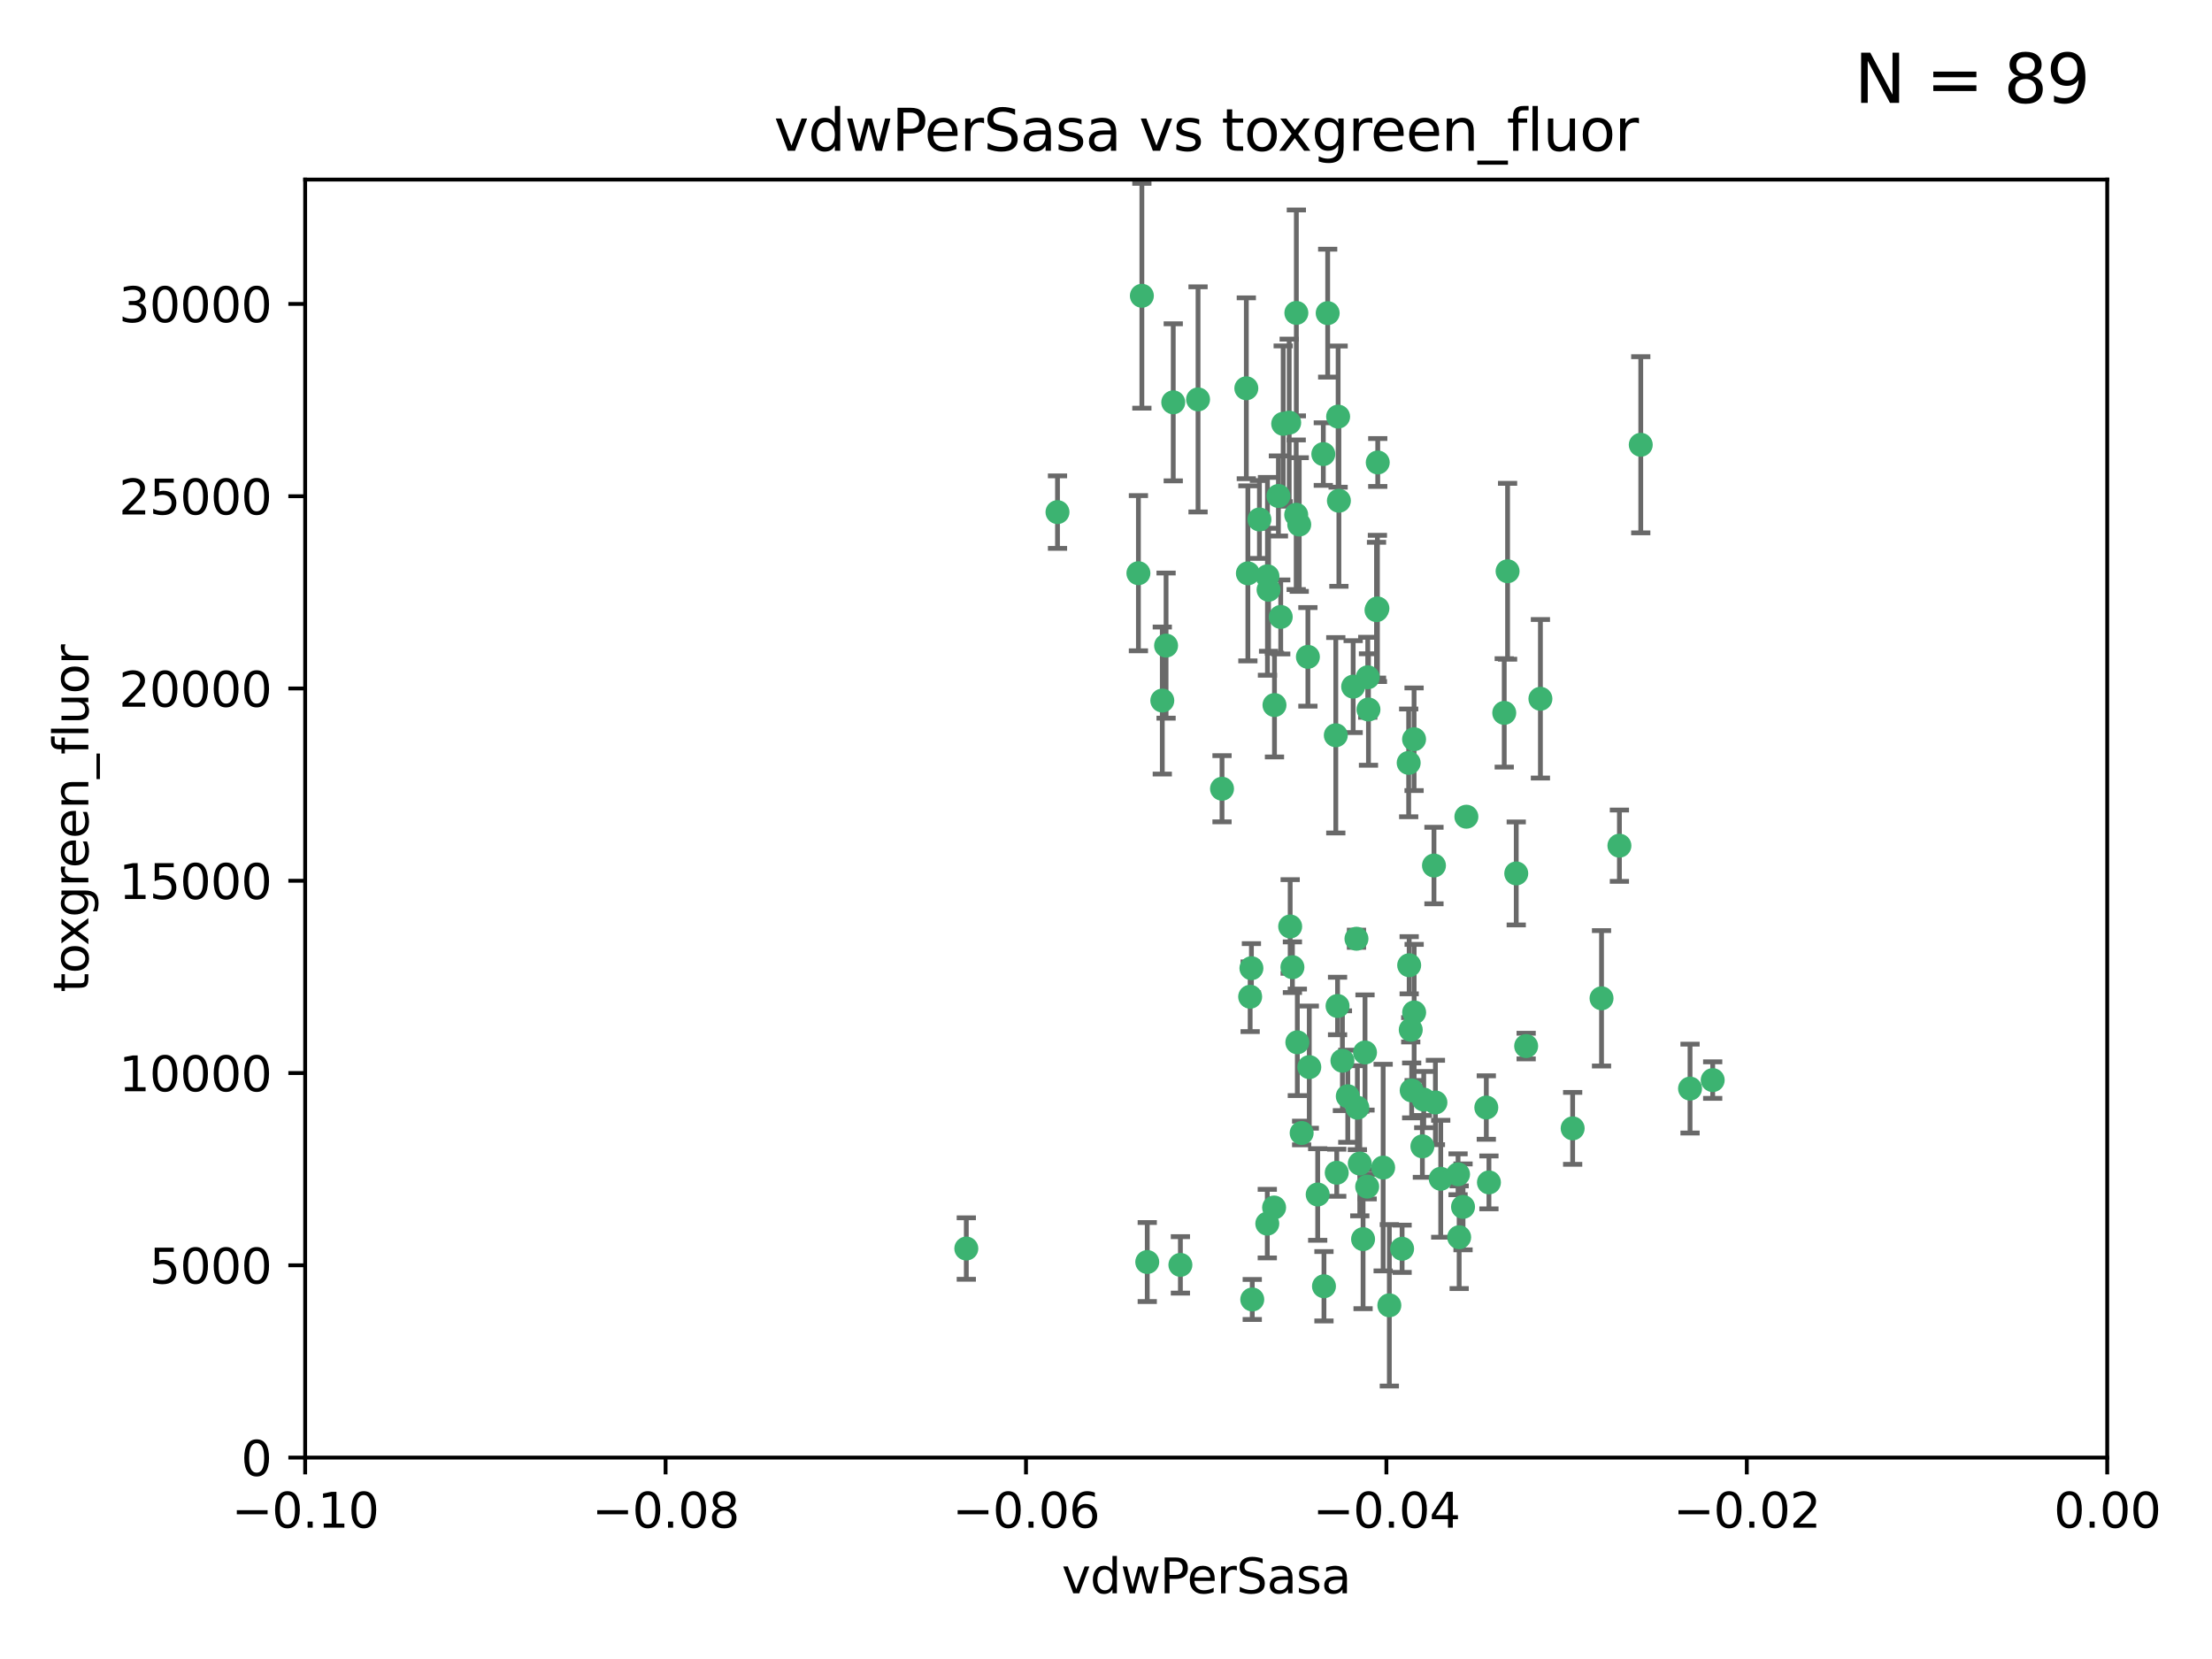 <?xml version="1.0" encoding="utf-8" standalone="no"?>
<!DOCTYPE svg PUBLIC "-//W3C//DTD SVG 1.1//EN"
  "http://www.w3.org/Graphics/SVG/1.1/DTD/svg11.dtd">
<svg xmlns:xlink="http://www.w3.org/1999/xlink" width="460.8pt" height="345.6pt" viewBox="0 0 460.8 345.6" xmlns="http://www.w3.org/2000/svg" version="1.1">
 <defs>
  <style type="text/css">*{stroke-linejoin: round; stroke-linecap: butt}</style>
 </defs>
 <g id="figure_1">
  <g id="patch_1">
   <path d="M 0 345.6 
L 460.8 345.6 
L 460.8 0 
L 0 0 
z
" style="fill: #ffffff"/>
  </g>
  <g id="axes_1">
   <g id="patch_2">
    <path d="M 63.571 303.64 
L 438.975 303.64 
L 438.975 37.411 
L 63.571 37.411 
z
" style="fill: #ffffff"/>
   </g>
   <g id="PathCollection_1">
    <defs>
     <path id="m593610254f" d="M 0 1.118 
C 0.297 1.118 0.581 1 0.791 0.791 
C 1 0.581 1.118 0.297 1.118 0 
C 1.118 -0.297 1 -0.581 0.791 -0.791 
C 0.581 -1 0.297 -1.118 0 -1.118 
C -0.297 -1.118 -0.581 -1 -0.791 -0.791 
C -1 -0.581 -1.118 -0.297 -1.118 0 
C -1.118 0.297 -1 0.581 -0.791 0.791 
C -0.581 1 -0.297 1.118 0 1.118 
z
" style="stroke: #3cb371"/>
    </defs>
    <g clip-path="url(#p036c4ca6cd)">
     <use xlink:href="#m593610254f" x="266.318" y="103.319" style="fill: #3cb371; stroke: #3cb371"/>
     <use xlink:href="#m593610254f" x="270.055" y="65.184" style="fill: #3cb371; stroke: #3cb371"/>
     <use xlink:href="#m593610254f" x="242.916" y="134.491" style="fill: #3cb371; stroke: #3cb371"/>
     <use xlink:href="#m593610254f" x="286.941" y="126.749" style="fill: #3cb371; stroke: #3cb371"/>
     <use xlink:href="#m593610254f" x="270.654" y="109.268" style="fill: #3cb371; stroke: #3cb371"/>
     <use xlink:href="#m593610254f" x="249.576" y="83.201" style="fill: #3cb371; stroke: #3cb371"/>
     <use xlink:href="#m593610254f" x="201.3" y="260.094" style="fill: #3cb371; stroke: #3cb371"/>
     <use xlink:href="#m593610254f" x="244.41" y="83.811" style="fill: #3cb371; stroke: #3cb371"/>
     <use xlink:href="#m593610254f" x="267.313" y="88.286" style="fill: #3cb371; stroke: #3cb371"/>
     <use xlink:href="#m593610254f" x="281.888" y="143.039" style="fill: #3cb371; stroke: #3cb371"/>
     <use xlink:href="#m593610254f" x="264.266" y="122.859" style="fill: #3cb371; stroke: #3cb371"/>
     <use xlink:href="#m593610254f" x="264.035" y="120.054" style="fill: #3cb371; stroke: #3cb371"/>
     <use xlink:href="#m593610254f" x="262.362" y="108.214" style="fill: #3cb371; stroke: #3cb371"/>
     <use xlink:href="#m593610254f" x="278.917" y="104.315" style="fill: #3cb371; stroke: #3cb371"/>
     <use xlink:href="#m593610254f" x="270.26" y="217.134" style="fill: #3cb371; stroke: #3cb371"/>
     <use xlink:href="#m593610254f" x="237.873" y="61.614" style="fill: #3cb371; stroke: #3cb371"/>
     <use xlink:href="#m593610254f" x="242.128" y="145.935" style="fill: #3cb371; stroke: #3cb371"/>
     <use xlink:href="#m593610254f" x="268.562" y="88.045" style="fill: #3cb371; stroke: #3cb371"/>
     <use xlink:href="#m593610254f" x="259.632" y="80.887" style="fill: #3cb371; stroke: #3cb371"/>
     <use xlink:href="#m593610254f" x="259.956" y="119.44" style="fill: #3cb371; stroke: #3cb371"/>
     <use xlink:href="#m593610254f" x="275.671" y="94.593" style="fill: #3cb371; stroke: #3cb371"/>
     <use xlink:href="#m593610254f" x="220.297" y="106.684" style="fill: #3cb371; stroke: #3cb371"/>
     <use xlink:href="#m593610254f" x="260.693" y="201.695" style="fill: #3cb371; stroke: #3cb371"/>
     <use xlink:href="#m593610254f" x="278.755" y="86.787" style="fill: #3cb371; stroke: #3cb371"/>
     <use xlink:href="#m593610254f" x="315.862" y="181.953" style="fill: #3cb371; stroke: #3cb371"/>
     <use xlink:href="#m593610254f" x="292.082" y="260.14" style="fill: #3cb371; stroke: #3cb371"/>
     <use xlink:href="#m593610254f" x="271.159" y="236.024" style="fill: #3cb371; stroke: #3cb371"/>
     <use xlink:href="#m593610254f" x="288.137" y="243.228" style="fill: #3cb371; stroke: #3cb371"/>
     <use xlink:href="#m593610254f" x="287.011" y="96.341" style="fill: #3cb371; stroke: #3cb371"/>
     <use xlink:href="#m593610254f" x="237.152" y="119.409" style="fill: #3cb371; stroke: #3cb371"/>
     <use xlink:href="#m593610254f" x="276.581" y="65.233" style="fill: #3cb371; stroke: #3cb371"/>
     <use xlink:href="#m593610254f" x="265.497" y="146.874" style="fill: #3cb371; stroke: #3cb371"/>
     <use xlink:href="#m593610254f" x="269.235" y="201.487" style="fill: #3cb371; stroke: #3cb371"/>
     <use xlink:href="#m593610254f" x="283.27" y="242.388" style="fill: #3cb371; stroke: #3cb371"/>
     <use xlink:href="#m593610254f" x="293.557" y="201.077" style="fill: #3cb371; stroke: #3cb371"/>
     <use xlink:href="#m593610254f" x="272.749" y="222.299" style="fill: #3cb371; stroke: #3cb371"/>
     <use xlink:href="#m593610254f" x="264" y="254.906" style="fill: #3cb371; stroke: #3cb371"/>
     <use xlink:href="#m593610254f" x="272.46" y="136.835" style="fill: #3cb371; stroke: #3cb371"/>
     <use xlink:href="#m593610254f" x="270.023" y="107.234" style="fill: #3cb371; stroke: #3cb371"/>
     <use xlink:href="#m593610254f" x="293.454" y="158.921" style="fill: #3cb371; stroke: #3cb371"/>
     <use xlink:href="#m593610254f" x="304.776" y="251.417" style="fill: #3cb371; stroke: #3cb371"/>
     <use xlink:href="#m593610254f" x="284.928" y="141.091" style="fill: #3cb371; stroke: #3cb371"/>
     <use xlink:href="#m593610254f" x="286.752" y="127.107" style="fill: #3cb371; stroke: #3cb371"/>
     <use xlink:href="#m593610254f" x="265.419" y="251.547" style="fill: #3cb371; stroke: #3cb371"/>
     <use xlink:href="#m593610254f" x="283.953" y="258.133" style="fill: #3cb371; stroke: #3cb371"/>
     <use xlink:href="#m593610254f" x="296.308" y="238.808" style="fill: #3cb371; stroke: #3cb371"/>
     <use xlink:href="#m593610254f" x="245.899" y="263.497" style="fill: #3cb371; stroke: #3cb371"/>
     <use xlink:href="#m593610254f" x="337.354" y="176.169" style="fill: #3cb371; stroke: #3cb371"/>
     <use xlink:href="#m593610254f" x="254.569" y="164.309" style="fill: #3cb371; stroke: #3cb371"/>
     <use xlink:href="#m593610254f" x="294.077" y="227.152" style="fill: #3cb371; stroke: #3cb371"/>
     <use xlink:href="#m593610254f" x="268.767" y="193.002" style="fill: #3cb371; stroke: #3cb371"/>
     <use xlink:href="#m593610254f" x="275.806" y="267.951" style="fill: #3cb371; stroke: #3cb371"/>
     <use xlink:href="#m593610254f" x="238.994" y="262.903" style="fill: #3cb371; stroke: #3cb371"/>
     <use xlink:href="#m593610254f" x="266.799" y="128.518" style="fill: #3cb371; stroke: #3cb371"/>
     <use xlink:href="#m593610254f" x="260.869" y="270.703" style="fill: #3cb371; stroke: #3cb371"/>
     <use xlink:href="#m593610254f" x="284.358" y="219.251" style="fill: #3cb371; stroke: #3cb371"/>
     <use xlink:href="#m593610254f" x="313.361" y="148.507" style="fill: #3cb371; stroke: #3cb371"/>
     <use xlink:href="#m593610254f" x="274.5" y="248.836" style="fill: #3cb371; stroke: #3cb371"/>
     <use xlink:href="#m593610254f" x="278.272" y="153.171" style="fill: #3cb371; stroke: #3cb371"/>
     <use xlink:href="#m593610254f" x="280.767" y="228.365" style="fill: #3cb371; stroke: #3cb371"/>
     <use xlink:href="#m593610254f" x="282.577" y="195.558" style="fill: #3cb371; stroke: #3cb371"/>
     <use xlink:href="#m593610254f" x="317.926" y="217.914" style="fill: #3cb371; stroke: #3cb371"/>
     <use xlink:href="#m593610254f" x="294.592" y="210.91" style="fill: #3cb371; stroke: #3cb371"/>
     <use xlink:href="#m593610254f" x="293.884" y="214.524" style="fill: #3cb371; stroke: #3cb371"/>
     <use xlink:href="#m593610254f" x="260.43" y="207.64" style="fill: #3cb371; stroke: #3cb371"/>
     <use xlink:href="#m593610254f" x="285.076" y="147.801" style="fill: #3cb371; stroke: #3cb371"/>
     <use xlink:href="#m593610254f" x="309.626" y="230.72" style="fill: #3cb371; stroke: #3cb371"/>
     <use xlink:href="#m593610254f" x="284.807" y="247.192" style="fill: #3cb371; stroke: #3cb371"/>
     <use xlink:href="#m593610254f" x="298.722" y="180.307" style="fill: #3cb371; stroke: #3cb371"/>
     <use xlink:href="#m593610254f" x="282.767" y="230.755" style="fill: #3cb371; stroke: #3cb371"/>
     <use xlink:href="#m593610254f" x="310.174" y="246.317" style="fill: #3cb371; stroke: #3cb371"/>
     <use xlink:href="#m593610254f" x="305.473" y="170.133" style="fill: #3cb371; stroke: #3cb371"/>
     <use xlink:href="#m593610254f" x="289.425" y="271.92" style="fill: #3cb371; stroke: #3cb371"/>
     <use xlink:href="#m593610254f" x="279.65" y="220.964" style="fill: #3cb371; stroke: #3cb371"/>
     <use xlink:href="#m593610254f" x="278.637" y="209.566" style="fill: #3cb371; stroke: #3cb371"/>
     <use xlink:href="#m593610254f" x="296.591" y="229.064" style="fill: #3cb371; stroke: #3cb371"/>
     <use xlink:href="#m593610254f" x="320.897" y="145.567" style="fill: #3cb371; stroke: #3cb371"/>
     <use xlink:href="#m593610254f" x="341.801" y="92.655" style="fill: #3cb371; stroke: #3cb371"/>
     <use xlink:href="#m593610254f" x="314.057" y="119.004" style="fill: #3cb371; stroke: #3cb371"/>
     <use xlink:href="#m593610254f" x="299.023" y="229.667" style="fill: #3cb371; stroke: #3cb371"/>
     <use xlink:href="#m593610254f" x="303.97" y="257.738" style="fill: #3cb371; stroke: #3cb371"/>
     <use xlink:href="#m593610254f" x="278.467" y="244.305" style="fill: #3cb371; stroke: #3cb371"/>
     <use xlink:href="#m593610254f" x="300.13" y="245.561" style="fill: #3cb371; stroke: #3cb371"/>
     <use xlink:href="#m593610254f" x="303.74" y="244.625" style="fill: #3cb371; stroke: #3cb371"/>
     <use xlink:href="#m593610254f" x="352.067" y="226.772" style="fill: #3cb371; stroke: #3cb371"/>
     <use xlink:href="#m593610254f" x="327.614" y="235.058" style="fill: #3cb371; stroke: #3cb371"/>
     <use xlink:href="#m593610254f" x="356.787" y="225.004" style="fill: #3cb371; stroke: #3cb371"/>
     <use xlink:href="#m593610254f" x="294.577" y="153.996" style="fill: #3cb371; stroke: #3cb371"/>
     <use xlink:href="#m593610254f" x="333.629" y="207.963" style="fill: #3cb371; stroke: #3cb371"/>
    </g>
   </g>
   <g id="matplotlib.axis_1">
    <g id="xtick_1">
     <g id="line2d_1">
      <defs>
       <path id="mdb44d7d99e" d="M 0 0 
L 0 3.5 
" style="stroke: #000000; stroke-width: 0.8"/>
      </defs>
      <g>
       <use xlink:href="#mdb44d7d99e" x="63.571" y="303.64" style="stroke: #000000; stroke-width: 0.8"/>
      </g>
     </g>
     <g id="text_1">
      <!-- −0.10 -->
      <g transform="translate(48.249 318.238)scale(0.1 -0.1)">
       <defs>
        <path id="DejaVuSans-2212" d="M 678 2272 
L 4684 2272 
L 4684 1741 
L 678 1741 
L 678 2272 
z
" transform="scale(0.016)"/>
        <path id="DejaVuSans-30" d="M 2034 4250 
Q 1547 4250 1301 3770 
Q 1056 3291 1056 2328 
Q 1056 1369 1301 889 
Q 1547 409 2034 409 
Q 2525 409 2770 889 
Q 3016 1369 3016 2328 
Q 3016 3291 2770 3770 
Q 2525 4250 2034 4250 
z
M 2034 4750 
Q 2819 4750 3233 4129 
Q 3647 3509 3647 2328 
Q 3647 1150 3233 529 
Q 2819 -91 2034 -91 
Q 1250 -91 836 529 
Q 422 1150 422 2328 
Q 422 3509 836 4129 
Q 1250 4750 2034 4750 
z
" transform="scale(0.016)"/>
        <path id="DejaVuSans-2e" d="M 684 794 
L 1344 794 
L 1344 0 
L 684 0 
L 684 794 
z
" transform="scale(0.016)"/>
        <path id="DejaVuSans-31" d="M 794 531 
L 1825 531 
L 1825 4091 
L 703 3866 
L 703 4441 
L 1819 4666 
L 2450 4666 
L 2450 531 
L 3481 531 
L 3481 0 
L 794 0 
L 794 531 
z
" transform="scale(0.016)"/>
       </defs>
       <use xlink:href="#DejaVuSans-2212"/>
       <use xlink:href="#DejaVuSans-30" x="83.789"/>
       <use xlink:href="#DejaVuSans-2e" x="147.412"/>
       <use xlink:href="#DejaVuSans-31" x="179.199"/>
       <use xlink:href="#DejaVuSans-30" x="242.822"/>
      </g>
     </g>
    </g>
    <g id="xtick_2">
     <g id="line2d_2">
      <g>
       <use xlink:href="#mdb44d7d99e" x="138.652" y="303.64" style="stroke: #000000; stroke-width: 0.8"/>
      </g>
     </g>
     <g id="text_2">
      <!-- −0.08 -->
      <g transform="translate(123.329 318.238)scale(0.1 -0.1)">
       <defs>
        <path id="DejaVuSans-38" d="M 2034 2216 
Q 1584 2216 1326 1975 
Q 1069 1734 1069 1313 
Q 1069 891 1326 650 
Q 1584 409 2034 409 
Q 2484 409 2743 651 
Q 3003 894 3003 1313 
Q 3003 1734 2745 1975 
Q 2488 2216 2034 2216 
z
M 1403 2484 
Q 997 2584 770 2862 
Q 544 3141 544 3541 
Q 544 4100 942 4425 
Q 1341 4750 2034 4750 
Q 2731 4750 3128 4425 
Q 3525 4100 3525 3541 
Q 3525 3141 3298 2862 
Q 3072 2584 2669 2484 
Q 3125 2378 3379 2068 
Q 3634 1759 3634 1313 
Q 3634 634 3220 271 
Q 2806 -91 2034 -91 
Q 1263 -91 848 271 
Q 434 634 434 1313 
Q 434 1759 690 2068 
Q 947 2378 1403 2484 
z
M 1172 3481 
Q 1172 3119 1398 2916 
Q 1625 2713 2034 2713 
Q 2441 2713 2670 2916 
Q 2900 3119 2900 3481 
Q 2900 3844 2670 4047 
Q 2441 4250 2034 4250 
Q 1625 4250 1398 4047 
Q 1172 3844 1172 3481 
z
" transform="scale(0.016)"/>
       </defs>
       <use xlink:href="#DejaVuSans-2212"/>
       <use xlink:href="#DejaVuSans-30" x="83.789"/>
       <use xlink:href="#DejaVuSans-2e" x="147.412"/>
       <use xlink:href="#DejaVuSans-30" x="179.199"/>
       <use xlink:href="#DejaVuSans-38" x="242.822"/>
      </g>
     </g>
    </g>
    <g id="xtick_3">
     <g id="line2d_3">
      <g>
       <use xlink:href="#mdb44d7d99e" x="213.733" y="303.64" style="stroke: #000000; stroke-width: 0.8"/>
      </g>
     </g>
     <g id="text_3">
      <!-- −0.06 -->
      <g transform="translate(198.41 318.238)scale(0.1 -0.1)">
       <defs>
        <path id="DejaVuSans-36" d="M 2113 2584 
Q 1688 2584 1439 2293 
Q 1191 2003 1191 1497 
Q 1191 994 1439 701 
Q 1688 409 2113 409 
Q 2538 409 2786 701 
Q 3034 994 3034 1497 
Q 3034 2003 2786 2293 
Q 2538 2584 2113 2584 
z
M 3366 4563 
L 3366 3988 
Q 3128 4100 2886 4159 
Q 2644 4219 2406 4219 
Q 1781 4219 1451 3797 
Q 1122 3375 1075 2522 
Q 1259 2794 1537 2939 
Q 1816 3084 2150 3084 
Q 2853 3084 3261 2657 
Q 3669 2231 3669 1497 
Q 3669 778 3244 343 
Q 2819 -91 2113 -91 
Q 1303 -91 875 529 
Q 447 1150 447 2328 
Q 447 3434 972 4092 
Q 1497 4750 2381 4750 
Q 2619 4750 2861 4703 
Q 3103 4656 3366 4563 
z
" transform="scale(0.016)"/>
       </defs>
       <use xlink:href="#DejaVuSans-2212"/>
       <use xlink:href="#DejaVuSans-30" x="83.789"/>
       <use xlink:href="#DejaVuSans-2e" x="147.412"/>
       <use xlink:href="#DejaVuSans-30" x="179.199"/>
       <use xlink:href="#DejaVuSans-36" x="242.822"/>
      </g>
     </g>
    </g>
    <g id="xtick_4">
     <g id="line2d_4">
      <g>
       <use xlink:href="#mdb44d7d99e" x="288.813" y="303.64" style="stroke: #000000; stroke-width: 0.8"/>
      </g>
     </g>
     <g id="text_4">
      <!-- −0.04 -->
      <g transform="translate(273.491 318.238)scale(0.1 -0.1)">
       <defs>
        <path id="DejaVuSans-34" d="M 2419 4116 
L 825 1625 
L 2419 1625 
L 2419 4116 
z
M 2253 4666 
L 3047 4666 
L 3047 1625 
L 3713 1625 
L 3713 1100 
L 3047 1100 
L 3047 0 
L 2419 0 
L 2419 1100 
L 313 1100 
L 313 1709 
L 2253 4666 
z
" transform="scale(0.016)"/>
       </defs>
       <use xlink:href="#DejaVuSans-2212"/>
       <use xlink:href="#DejaVuSans-30" x="83.789"/>
       <use xlink:href="#DejaVuSans-2e" x="147.412"/>
       <use xlink:href="#DejaVuSans-30" x="179.199"/>
       <use xlink:href="#DejaVuSans-34" x="242.822"/>
      </g>
     </g>
    </g>
    <g id="xtick_5">
     <g id="line2d_5">
      <g>
       <use xlink:href="#mdb44d7d99e" x="363.894" y="303.64" style="stroke: #000000; stroke-width: 0.8"/>
      </g>
     </g>
     <g id="text_5">
      <!-- −0.02 -->
      <g transform="translate(348.572 318.238)scale(0.1 -0.1)">
       <defs>
        <path id="DejaVuSans-32" d="M 1228 531 
L 3431 531 
L 3431 0 
L 469 0 
L 469 531 
Q 828 903 1448 1529 
Q 2069 2156 2228 2338 
Q 2531 2678 2651 2914 
Q 2772 3150 2772 3378 
Q 2772 3750 2511 3984 
Q 2250 4219 1831 4219 
Q 1534 4219 1204 4116 
Q 875 4013 500 3803 
L 500 4441 
Q 881 4594 1212 4672 
Q 1544 4750 1819 4750 
Q 2544 4750 2975 4387 
Q 3406 4025 3406 3419 
Q 3406 3131 3298 2873 
Q 3191 2616 2906 2266 
Q 2828 2175 2409 1742 
Q 1991 1309 1228 531 
z
" transform="scale(0.016)"/>
       </defs>
       <use xlink:href="#DejaVuSans-2212"/>
       <use xlink:href="#DejaVuSans-30" x="83.789"/>
       <use xlink:href="#DejaVuSans-2e" x="147.412"/>
       <use xlink:href="#DejaVuSans-30" x="179.199"/>
       <use xlink:href="#DejaVuSans-32" x="242.822"/>
      </g>
     </g>
    </g>
    <g id="xtick_6">
     <g id="line2d_6">
      <g>
       <use xlink:href="#mdb44d7d99e" x="438.975" y="303.64" style="stroke: #000000; stroke-width: 0.8"/>
      </g>
     </g>
     <g id="text_6">
      <!-- 0.00 -->
      <g transform="translate(427.842 318.238)scale(0.1 -0.1)">
       <use xlink:href="#DejaVuSans-30"/>
       <use xlink:href="#DejaVuSans-2e" x="63.623"/>
       <use xlink:href="#DejaVuSans-30" x="95.41"/>
       <use xlink:href="#DejaVuSans-30" x="159.033"/>
      </g>
     </g>
    </g>
    <g id="text_7">
     <!-- vdwPerSasa -->
     <g transform="translate(221.178 331.917)scale(0.1 -0.1)">
      <defs>
       <path id="DejaVuSans-76" d="M 191 3500 
L 800 3500 
L 1894 563 
L 2988 3500 
L 3597 3500 
L 2284 0 
L 1503 0 
L 191 3500 
z
" transform="scale(0.016)"/>
       <path id="DejaVuSans-64" d="M 2906 2969 
L 2906 4863 
L 3481 4863 
L 3481 0 
L 2906 0 
L 2906 525 
Q 2725 213 2448 61 
Q 2172 -91 1784 -91 
Q 1150 -91 751 415 
Q 353 922 353 1747 
Q 353 2572 751 3078 
Q 1150 3584 1784 3584 
Q 2172 3584 2448 3432 
Q 2725 3281 2906 2969 
z
M 947 1747 
Q 947 1113 1208 752 
Q 1469 391 1925 391 
Q 2381 391 2643 752 
Q 2906 1113 2906 1747 
Q 2906 2381 2643 2742 
Q 2381 3103 1925 3103 
Q 1469 3103 1208 2742 
Q 947 2381 947 1747 
z
" transform="scale(0.016)"/>
       <path id="DejaVuSans-77" d="M 269 3500 
L 844 3500 
L 1563 769 
L 2278 3500 
L 2956 3500 
L 3675 769 
L 4391 3500 
L 4966 3500 
L 4050 0 
L 3372 0 
L 2619 2869 
L 1863 0 
L 1184 0 
L 269 3500 
z
" transform="scale(0.016)"/>
       <path id="DejaVuSans-50" d="M 1259 4147 
L 1259 2394 
L 2053 2394 
Q 2494 2394 2734 2622 
Q 2975 2850 2975 3272 
Q 2975 3691 2734 3919 
Q 2494 4147 2053 4147 
L 1259 4147 
z
M 628 4666 
L 2053 4666 
Q 2838 4666 3239 4311 
Q 3641 3956 3641 3272 
Q 3641 2581 3239 2228 
Q 2838 1875 2053 1875 
L 1259 1875 
L 1259 0 
L 628 0 
L 628 4666 
z
" transform="scale(0.016)"/>
       <path id="DejaVuSans-65" d="M 3597 1894 
L 3597 1613 
L 953 1613 
Q 991 1019 1311 708 
Q 1631 397 2203 397 
Q 2534 397 2845 478 
Q 3156 559 3463 722 
L 3463 178 
Q 3153 47 2828 -22 
Q 2503 -91 2169 -91 
Q 1331 -91 842 396 
Q 353 884 353 1716 
Q 353 2575 817 3079 
Q 1281 3584 2069 3584 
Q 2775 3584 3186 3129 
Q 3597 2675 3597 1894 
z
M 3022 2063 
Q 3016 2534 2758 2815 
Q 2500 3097 2075 3097 
Q 1594 3097 1305 2825 
Q 1016 2553 972 2059 
L 3022 2063 
z
" transform="scale(0.016)"/>
       <path id="DejaVuSans-72" d="M 2631 2963 
Q 2534 3019 2420 3045 
Q 2306 3072 2169 3072 
Q 1681 3072 1420 2755 
Q 1159 2438 1159 1844 
L 1159 0 
L 581 0 
L 581 3500 
L 1159 3500 
L 1159 2956 
Q 1341 3275 1631 3429 
Q 1922 3584 2338 3584 
Q 2397 3584 2469 3576 
Q 2541 3569 2628 3553 
L 2631 2963 
z
" transform="scale(0.016)"/>
       <path id="DejaVuSans-53" d="M 3425 4513 
L 3425 3897 
Q 3066 4069 2747 4153 
Q 2428 4238 2131 4238 
Q 1616 4238 1336 4038 
Q 1056 3838 1056 3469 
Q 1056 3159 1242 3001 
Q 1428 2844 1947 2747 
L 2328 2669 
Q 3034 2534 3370 2195 
Q 3706 1856 3706 1288 
Q 3706 609 3251 259 
Q 2797 -91 1919 -91 
Q 1588 -91 1214 -16 
Q 841 59 441 206 
L 441 856 
Q 825 641 1194 531 
Q 1563 422 1919 422 
Q 2459 422 2753 634 
Q 3047 847 3047 1241 
Q 3047 1584 2836 1778 
Q 2625 1972 2144 2069 
L 1759 2144 
Q 1053 2284 737 2584 
Q 422 2884 422 3419 
Q 422 4038 858 4394 
Q 1294 4750 2059 4750 
Q 2388 4750 2728 4690 
Q 3069 4631 3425 4513 
z
" transform="scale(0.016)"/>
       <path id="DejaVuSans-61" d="M 2194 1759 
Q 1497 1759 1228 1600 
Q 959 1441 959 1056 
Q 959 750 1161 570 
Q 1363 391 1709 391 
Q 2188 391 2477 730 
Q 2766 1069 2766 1631 
L 2766 1759 
L 2194 1759 
z
M 3341 1997 
L 3341 0 
L 2766 0 
L 2766 531 
Q 2569 213 2275 61 
Q 1981 -91 1556 -91 
Q 1019 -91 701 211 
Q 384 513 384 1019 
Q 384 1609 779 1909 
Q 1175 2209 1959 2209 
L 2766 2209 
L 2766 2266 
Q 2766 2663 2505 2880 
Q 2244 3097 1772 3097 
Q 1472 3097 1187 3025 
Q 903 2953 641 2809 
L 641 3341 
Q 956 3463 1253 3523 
Q 1550 3584 1831 3584 
Q 2591 3584 2966 3190 
Q 3341 2797 3341 1997 
z
" transform="scale(0.016)"/>
       <path id="DejaVuSans-73" d="M 2834 3397 
L 2834 2853 
Q 2591 2978 2328 3040 
Q 2066 3103 1784 3103 
Q 1356 3103 1142 2972 
Q 928 2841 928 2578 
Q 928 2378 1081 2264 
Q 1234 2150 1697 2047 
L 1894 2003 
Q 2506 1872 2764 1633 
Q 3022 1394 3022 966 
Q 3022 478 2636 193 
Q 2250 -91 1575 -91 
Q 1294 -91 989 -36 
Q 684 19 347 128 
L 347 722 
Q 666 556 975 473 
Q 1284 391 1588 391 
Q 1994 391 2212 530 
Q 2431 669 2431 922 
Q 2431 1156 2273 1281 
Q 2116 1406 1581 1522 
L 1381 1569 
Q 847 1681 609 1914 
Q 372 2147 372 2553 
Q 372 3047 722 3315 
Q 1072 3584 1716 3584 
Q 2034 3584 2315 3537 
Q 2597 3491 2834 3397 
z
" transform="scale(0.016)"/>
      </defs>
      <use xlink:href="#DejaVuSans-76"/>
      <use xlink:href="#DejaVuSans-64" x="59.18"/>
      <use xlink:href="#DejaVuSans-77" x="122.656"/>
      <use xlink:href="#DejaVuSans-50" x="204.443"/>
      <use xlink:href="#DejaVuSans-65" x="261.121"/>
      <use xlink:href="#DejaVuSans-72" x="322.645"/>
      <use xlink:href="#DejaVuSans-53" x="363.758"/>
      <use xlink:href="#DejaVuSans-61" x="427.234"/>
      <use xlink:href="#DejaVuSans-73" x="488.514"/>
      <use xlink:href="#DejaVuSans-61" x="540.613"/>
     </g>
    </g>
   </g>
   <g id="matplotlib.axis_2">
    <g id="ytick_1">
     <g id="line2d_7">
      <defs>
       <path id="m19f1aef38e" d="M 0 0 
L -3.5 0 
" style="stroke: #000000; stroke-width: 0.8"/>
      </defs>
      <g>
       <use xlink:href="#m19f1aef38e" x="63.571" y="303.64" style="stroke: #000000; stroke-width: 0.8"/>
      </g>
     </g>
     <g id="text_8">
      <!-- 0 -->
      <g transform="translate(50.209 307.439)scale(0.1 -0.1)">
       <use xlink:href="#DejaVuSans-30"/>
      </g>
     </g>
    </g>
    <g id="ytick_2">
     <g id="line2d_8">
      <g>
       <use xlink:href="#m19f1aef38e" x="63.571" y="263.586" style="stroke: #000000; stroke-width: 0.8"/>
      </g>
     </g>
     <g id="text_9">
      <!-- 5000 -->
      <g transform="translate(31.121 267.385)scale(0.1 -0.1)">
       <defs>
        <path id="DejaVuSans-35" d="M 691 4666 
L 3169 4666 
L 3169 4134 
L 1269 4134 
L 1269 2991 
Q 1406 3038 1543 3061 
Q 1681 3084 1819 3084 
Q 2600 3084 3056 2656 
Q 3513 2228 3513 1497 
Q 3513 744 3044 326 
Q 2575 -91 1722 -91 
Q 1428 -91 1123 -41 
Q 819 9 494 109 
L 494 744 
Q 775 591 1075 516 
Q 1375 441 1709 441 
Q 2250 441 2565 725 
Q 2881 1009 2881 1497 
Q 2881 1984 2565 2268 
Q 2250 2553 1709 2553 
Q 1456 2553 1204 2497 
Q 953 2441 691 2322 
L 691 4666 
z
" transform="scale(0.016)"/>
       </defs>
       <use xlink:href="#DejaVuSans-35"/>
       <use xlink:href="#DejaVuSans-30" x="63.623"/>
       <use xlink:href="#DejaVuSans-30" x="127.246"/>
       <use xlink:href="#DejaVuSans-30" x="190.869"/>
      </g>
     </g>
    </g>
    <g id="ytick_3">
     <g id="line2d_9">
      <g>
       <use xlink:href="#m19f1aef38e" x="63.571" y="223.532" style="stroke: #000000; stroke-width: 0.8"/>
      </g>
     </g>
     <g id="text_10">
      <!-- 10000 -->
      <g transform="translate(24.759 227.331)scale(0.1 -0.1)">
       <use xlink:href="#DejaVuSans-31"/>
       <use xlink:href="#DejaVuSans-30" x="63.623"/>
       <use xlink:href="#DejaVuSans-30" x="127.246"/>
       <use xlink:href="#DejaVuSans-30" x="190.869"/>
       <use xlink:href="#DejaVuSans-30" x="254.492"/>
      </g>
     </g>
    </g>
    <g id="ytick_4">
     <g id="line2d_10">
      <g>
       <use xlink:href="#m19f1aef38e" x="63.571" y="183.478" style="stroke: #000000; stroke-width: 0.8"/>
      </g>
     </g>
     <g id="text_11">
      <!-- 15000 -->
      <g transform="translate(24.759 187.278)scale(0.1 -0.1)">
       <use xlink:href="#DejaVuSans-31"/>
       <use xlink:href="#DejaVuSans-35" x="63.623"/>
       <use xlink:href="#DejaVuSans-30" x="127.246"/>
       <use xlink:href="#DejaVuSans-30" x="190.869"/>
       <use xlink:href="#DejaVuSans-30" x="254.492"/>
      </g>
     </g>
    </g>
    <g id="ytick_5">
     <g id="line2d_11">
      <g>
       <use xlink:href="#m19f1aef38e" x="63.571" y="143.424" style="stroke: #000000; stroke-width: 0.8"/>
      </g>
     </g>
     <g id="text_12">
      <!-- 20000 -->
      <g transform="translate(24.759 147.224)scale(0.1 -0.1)">
       <use xlink:href="#DejaVuSans-32"/>
       <use xlink:href="#DejaVuSans-30" x="63.623"/>
       <use xlink:href="#DejaVuSans-30" x="127.246"/>
       <use xlink:href="#DejaVuSans-30" x="190.869"/>
       <use xlink:href="#DejaVuSans-30" x="254.492"/>
      </g>
     </g>
    </g>
    <g id="ytick_6">
     <g id="line2d_12">
      <g>
       <use xlink:href="#m19f1aef38e" x="63.571" y="103.371" style="stroke: #000000; stroke-width: 0.8"/>
      </g>
     </g>
     <g id="text_13">
      <!-- 25000 -->
      <g transform="translate(24.759 107.17)scale(0.1 -0.1)">
       <use xlink:href="#DejaVuSans-32"/>
       <use xlink:href="#DejaVuSans-35" x="63.623"/>
       <use xlink:href="#DejaVuSans-30" x="127.246"/>
       <use xlink:href="#DejaVuSans-30" x="190.869"/>
       <use xlink:href="#DejaVuSans-30" x="254.492"/>
      </g>
     </g>
    </g>
    <g id="ytick_7">
     <g id="line2d_13">
      <g>
       <use xlink:href="#m19f1aef38e" x="63.571" y="63.317" style="stroke: #000000; stroke-width: 0.8"/>
      </g>
     </g>
     <g id="text_14">
      <!-- 30000 -->
      <g transform="translate(24.759 67.116)scale(0.1 -0.1)">
       <defs>
        <path id="DejaVuSans-33" d="M 2597 2516 
Q 3050 2419 3304 2112 
Q 3559 1806 3559 1356 
Q 3559 666 3084 287 
Q 2609 -91 1734 -91 
Q 1441 -91 1130 -33 
Q 819 25 488 141 
L 488 750 
Q 750 597 1062 519 
Q 1375 441 1716 441 
Q 2309 441 2620 675 
Q 2931 909 2931 1356 
Q 2931 1769 2642 2001 
Q 2353 2234 1838 2234 
L 1294 2234 
L 1294 2753 
L 1863 2753 
Q 2328 2753 2575 2939 
Q 2822 3125 2822 3475 
Q 2822 3834 2567 4026 
Q 2313 4219 1838 4219 
Q 1578 4219 1281 4162 
Q 984 4106 628 3988 
L 628 4550 
Q 988 4650 1302 4700 
Q 1616 4750 1894 4750 
Q 2613 4750 3031 4423 
Q 3450 4097 3450 3541 
Q 3450 3153 3228 2886 
Q 3006 2619 2597 2516 
z
" transform="scale(0.016)"/>
       </defs>
       <use xlink:href="#DejaVuSans-33"/>
       <use xlink:href="#DejaVuSans-30" x="63.623"/>
       <use xlink:href="#DejaVuSans-30" x="127.246"/>
       <use xlink:href="#DejaVuSans-30" x="190.869"/>
       <use xlink:href="#DejaVuSans-30" x="254.492"/>
      </g>
     </g>
    </g>
    <g id="text_15">
     <!-- toxgreen_fluor -->
     <g transform="translate(18.401 206.72)rotate(-90)scale(0.1 -0.1)">
      <defs>
       <path id="DejaVuSans-74" d="M 1172 4494 
L 1172 3500 
L 2356 3500 
L 2356 3053 
L 1172 3053 
L 1172 1153 
Q 1172 725 1289 603 
Q 1406 481 1766 481 
L 2356 481 
L 2356 0 
L 1766 0 
Q 1100 0 847 248 
Q 594 497 594 1153 
L 594 3053 
L 172 3053 
L 172 3500 
L 594 3500 
L 594 4494 
L 1172 4494 
z
" transform="scale(0.016)"/>
       <path id="DejaVuSans-6f" d="M 1959 3097 
Q 1497 3097 1228 2736 
Q 959 2375 959 1747 
Q 959 1119 1226 758 
Q 1494 397 1959 397 
Q 2419 397 2687 759 
Q 2956 1122 2956 1747 
Q 2956 2369 2687 2733 
Q 2419 3097 1959 3097 
z
M 1959 3584 
Q 2709 3584 3137 3096 
Q 3566 2609 3566 1747 
Q 3566 888 3137 398 
Q 2709 -91 1959 -91 
Q 1206 -91 779 398 
Q 353 888 353 1747 
Q 353 2609 779 3096 
Q 1206 3584 1959 3584 
z
" transform="scale(0.016)"/>
       <path id="DejaVuSans-78" d="M 3513 3500 
L 2247 1797 
L 3578 0 
L 2900 0 
L 1881 1375 
L 863 0 
L 184 0 
L 1544 1831 
L 300 3500 
L 978 3500 
L 1906 2253 
L 2834 3500 
L 3513 3500 
z
" transform="scale(0.016)"/>
       <path id="DejaVuSans-67" d="M 2906 1791 
Q 2906 2416 2648 2759 
Q 2391 3103 1925 3103 
Q 1463 3103 1205 2759 
Q 947 2416 947 1791 
Q 947 1169 1205 825 
Q 1463 481 1925 481 
Q 2391 481 2648 825 
Q 2906 1169 2906 1791 
z
M 3481 434 
Q 3481 -459 3084 -895 
Q 2688 -1331 1869 -1331 
Q 1566 -1331 1297 -1286 
Q 1028 -1241 775 -1147 
L 775 -588 
Q 1028 -725 1275 -790 
Q 1522 -856 1778 -856 
Q 2344 -856 2625 -561 
Q 2906 -266 2906 331 
L 2906 616 
Q 2728 306 2450 153 
Q 2172 0 1784 0 
Q 1141 0 747 490 
Q 353 981 353 1791 
Q 353 2603 747 3093 
Q 1141 3584 1784 3584 
Q 2172 3584 2450 3431 
Q 2728 3278 2906 2969 
L 2906 3500 
L 3481 3500 
L 3481 434 
z
" transform="scale(0.016)"/>
       <path id="DejaVuSans-6e" d="M 3513 2113 
L 3513 0 
L 2938 0 
L 2938 2094 
Q 2938 2591 2744 2837 
Q 2550 3084 2163 3084 
Q 1697 3084 1428 2787 
Q 1159 2491 1159 1978 
L 1159 0 
L 581 0 
L 581 3500 
L 1159 3500 
L 1159 2956 
Q 1366 3272 1645 3428 
Q 1925 3584 2291 3584 
Q 2894 3584 3203 3211 
Q 3513 2838 3513 2113 
z
" transform="scale(0.016)"/>
       <path id="DejaVuSans-5f" d="M 3263 -1063 
L 3263 -1509 
L -63 -1509 
L -63 -1063 
L 3263 -1063 
z
" transform="scale(0.016)"/>
       <path id="DejaVuSans-66" d="M 2375 4863 
L 2375 4384 
L 1825 4384 
Q 1516 4384 1395 4259 
Q 1275 4134 1275 3809 
L 1275 3500 
L 2222 3500 
L 2222 3053 
L 1275 3053 
L 1275 0 
L 697 0 
L 697 3053 
L 147 3053 
L 147 3500 
L 697 3500 
L 697 3744 
Q 697 4328 969 4595 
Q 1241 4863 1831 4863 
L 2375 4863 
z
" transform="scale(0.016)"/>
       <path id="DejaVuSans-6c" d="M 603 4863 
L 1178 4863 
L 1178 0 
L 603 0 
L 603 4863 
z
" transform="scale(0.016)"/>
       <path id="DejaVuSans-75" d="M 544 1381 
L 544 3500 
L 1119 3500 
L 1119 1403 
Q 1119 906 1312 657 
Q 1506 409 1894 409 
Q 2359 409 2629 706 
Q 2900 1003 2900 1516 
L 2900 3500 
L 3475 3500 
L 3475 0 
L 2900 0 
L 2900 538 
Q 2691 219 2414 64 
Q 2138 -91 1772 -91 
Q 1169 -91 856 284 
Q 544 659 544 1381 
z
M 1991 3584 
L 1991 3584 
z
" transform="scale(0.016)"/>
      </defs>
      <use xlink:href="#DejaVuSans-74"/>
      <use xlink:href="#DejaVuSans-6f" x="39.209"/>
      <use xlink:href="#DejaVuSans-78" x="97.266"/>
      <use xlink:href="#DejaVuSans-67" x="156.445"/>
      <use xlink:href="#DejaVuSans-72" x="219.922"/>
      <use xlink:href="#DejaVuSans-65" x="258.785"/>
      <use xlink:href="#DejaVuSans-65" x="320.309"/>
      <use xlink:href="#DejaVuSans-6e" x="381.832"/>
      <use xlink:href="#DejaVuSans-5f" x="445.211"/>
      <use xlink:href="#DejaVuSans-66" x="495.211"/>
      <use xlink:href="#DejaVuSans-6c" x="530.416"/>
      <use xlink:href="#DejaVuSans-75" x="558.199"/>
      <use xlink:href="#DejaVuSans-6f" x="621.578"/>
      <use xlink:href="#DejaVuSans-72" x="682.76"/>
     </g>
    </g>
   </g>
   <g id="LineCollection_1">
    <path d="M 266.318 111.662 
L 266.318 94.976 
" clip-path="url(#p036c4ca6cd)" style="fill: none; stroke: #696969"/>
    <path d="M 270.055 86.629 
L 270.055 43.739 
" clip-path="url(#p036c4ca6cd)" style="fill: none; stroke: #696969"/>
    <path d="M 242.916 149.606 
L 242.916 119.375 
" clip-path="url(#p036c4ca6cd)" style="fill: none; stroke: #696969"/>
    <path d="M 286.941 141.983 
L 286.941 111.515 
" clip-path="url(#p036c4ca6cd)" style="fill: none; stroke: #696969"/>
    <path d="M 270.654 123.191 
L 270.654 95.346 
" clip-path="url(#p036c4ca6cd)" style="fill: none; stroke: #696969"/>
    <path d="M 249.576 106.648 
L 249.576 59.753 
" clip-path="url(#p036c4ca6cd)" style="fill: none; stroke: #696969"/>
    <path d="M 201.3 266.497 
L 201.3 253.692 
" clip-path="url(#p036c4ca6cd)" style="fill: none; stroke: #696969"/>
    <path d="M 244.41 100.173 
L 244.41 67.45 
" clip-path="url(#p036c4ca6cd)" style="fill: none; stroke: #696969"/>
    <path d="M 267.313 104.51 
L 267.313 72.063 
" clip-path="url(#p036c4ca6cd)" style="fill: none; stroke: #696969"/>
    <path d="M 281.888 152.61 
L 281.888 133.468 
" clip-path="url(#p036c4ca6cd)" style="fill: none; stroke: #696969"/>
    <path d="M 264.266 135.667 
L 264.266 110.051 
" clip-path="url(#p036c4ca6cd)" style="fill: none; stroke: #696969"/>
    <path d="M 264.035 140.659 
L 264.035 99.45 
" clip-path="url(#p036c4ca6cd)" style="fill: none; stroke: #696969"/>
    <path d="M 262.362 116.326 
L 262.362 100.101 
" clip-path="url(#p036c4ca6cd)" style="fill: none; stroke: #696969"/>
    <path d="M 278.917 122.133 
L 278.917 86.497 
" clip-path="url(#p036c4ca6cd)" style="fill: none; stroke: #696969"/>
    <path d="M 270.26 228.233 
L 270.26 206.035 
" clip-path="url(#p036c4ca6cd)" style="fill: none; stroke: #696969"/>
    <path d="M 237.873 85.029 
L 237.873 38.199 
" clip-path="url(#p036c4ca6cd)" style="fill: none; stroke: #696969"/>
    <path d="M 242.128 161.248 
L 242.128 130.622 
" clip-path="url(#p036c4ca6cd)" style="fill: none; stroke: #696969"/>
    <path d="M 268.562 105.444 
L 268.562 70.646 
" clip-path="url(#p036c4ca6cd)" style="fill: none; stroke: #696969"/>
    <path d="M 259.632 99.727 
L 259.632 62.047 
" clip-path="url(#p036c4ca6cd)" style="fill: none; stroke: #696969"/>
    <path d="M 259.956 137.675 
L 259.956 101.206 
" clip-path="url(#p036c4ca6cd)" style="fill: none; stroke: #696969"/>
    <path d="M 275.671 101.108 
L 275.671 88.078 
" clip-path="url(#p036c4ca6cd)" style="fill: none; stroke: #696969"/>
    <path d="M 220.297 114.235 
L 220.297 99.134 
" clip-path="url(#p036c4ca6cd)" style="fill: none; stroke: #696969"/>
    <path d="M 260.693 206.809 
L 260.693 196.58 
" clip-path="url(#p036c4ca6cd)" style="fill: none; stroke: #696969"/>
    <path d="M 278.755 101.495 
L 278.755 72.08 
" clip-path="url(#p036c4ca6cd)" style="fill: none; stroke: #696969"/>
    <path d="M 315.862 192.683 
L 315.862 171.223 
" clip-path="url(#p036c4ca6cd)" style="fill: none; stroke: #696969"/>
    <path d="M 292.082 265.065 
L 292.082 255.214 
" clip-path="url(#p036c4ca6cd)" style="fill: none; stroke: #696969"/>
    <path d="M 271.159 238.492 
L 271.159 233.557 
" clip-path="url(#p036c4ca6cd)" style="fill: none; stroke: #696969"/>
    <path d="M 288.137 264.748 
L 288.137 221.708 
" clip-path="url(#p036c4ca6cd)" style="fill: none; stroke: #696969"/>
    <path d="M 287.011 101.329 
L 287.011 91.353 
" clip-path="url(#p036c4ca6cd)" style="fill: none; stroke: #696969"/>
    <path d="M 237.152 135.574 
L 237.152 103.243 
" clip-path="url(#p036c4ca6cd)" style="fill: none; stroke: #696969"/>
    <path d="M 276.581 78.556 
L 276.581 51.911 
" clip-path="url(#p036c4ca6cd)" style="fill: none; stroke: #696969"/>
    <path d="M 265.497 157.684 
L 265.497 136.065 
" clip-path="url(#p036c4ca6cd)" style="fill: none; stroke: #696969"/>
    <path d="M 269.235 206.761 
L 269.235 196.213 
" clip-path="url(#p036c4ca6cd)" style="fill: none; stroke: #696969"/>
    <path d="M 283.27 253.279 
L 283.27 231.496 
" clip-path="url(#p036c4ca6cd)" style="fill: none; stroke: #696969"/>
    <path d="M 293.557 207.031 
L 293.557 195.122 
" clip-path="url(#p036c4ca6cd)" style="fill: none; stroke: #696969"/>
    <path d="M 272.749 235.023 
L 272.749 209.574 
" clip-path="url(#p036c4ca6cd)" style="fill: none; stroke: #696969"/>
    <path d="M 264 262.048 
L 264 247.764 
" clip-path="url(#p036c4ca6cd)" style="fill: none; stroke: #696969"/>
    <path d="M 272.46 147.104 
L 272.46 126.566 
" clip-path="url(#p036c4ca6cd)" style="fill: none; stroke: #696969"/>
    <path d="M 270.023 122.819 
L 270.023 91.649 
" clip-path="url(#p036c4ca6cd)" style="fill: none; stroke: #696969"/>
    <path d="M 293.454 170.147 
L 293.454 147.694 
" clip-path="url(#p036c4ca6cd)" style="fill: none; stroke: #696969"/>
    <path d="M 304.776 260.365 
L 304.776 242.469 
" clip-path="url(#p036c4ca6cd)" style="fill: none; stroke: #696969"/>
    <path d="M 284.928 149.421 
L 284.928 132.76 
" clip-path="url(#p036c4ca6cd)" style="fill: none; stroke: #696969"/>
    <path d="M 286.752 141.248 
L 286.752 112.967 
" clip-path="url(#p036c4ca6cd)" style="fill: none; stroke: #696969"/>
    <path d="M 265.419 252.228 
L 265.419 250.867 
" clip-path="url(#p036c4ca6cd)" style="fill: none; stroke: #696969"/>
    <path d="M 283.953 272.621 
L 283.953 243.644 
" clip-path="url(#p036c4ca6cd)" style="fill: none; stroke: #696969"/>
    <path d="M 296.308 245.248 
L 296.308 232.369 
" clip-path="url(#p036c4ca6cd)" style="fill: none; stroke: #696969"/>
    <path d="M 245.899 269.377 
L 245.899 257.616 
" clip-path="url(#p036c4ca6cd)" style="fill: none; stroke: #696969"/>
    <path d="M 337.354 183.597 
L 337.354 168.741 
" clip-path="url(#p036c4ca6cd)" style="fill: none; stroke: #696969"/>
    <path d="M 254.569 171.2 
L 254.569 157.418 
" clip-path="url(#p036c4ca6cd)" style="fill: none; stroke: #696969"/>
    <path d="M 294.077 232.87 
L 294.077 221.434 
" clip-path="url(#p036c4ca6cd)" style="fill: none; stroke: #696969"/>
    <path d="M 268.767 202.754 
L 268.767 183.249 
" clip-path="url(#p036c4ca6cd)" style="fill: none; stroke: #696969"/>
    <path d="M 275.806 275.179 
L 275.806 260.723 
" clip-path="url(#p036c4ca6cd)" style="fill: none; stroke: #696969"/>
    <path d="M 238.994 271.133 
L 238.994 254.673 
" clip-path="url(#p036c4ca6cd)" style="fill: none; stroke: #696969"/>
    <path d="M 266.799 136.228 
L 266.799 120.808 
" clip-path="url(#p036c4ca6cd)" style="fill: none; stroke: #696969"/>
    <path d="M 260.869 274.871 
L 260.869 266.536 
" clip-path="url(#p036c4ca6cd)" style="fill: none; stroke: #696969"/>
    <path d="M 284.358 231.246 
L 284.358 207.255 
" clip-path="url(#p036c4ca6cd)" style="fill: none; stroke: #696969"/>
    <path d="M 313.361 159.798 
L 313.361 137.216 
" clip-path="url(#p036c4ca6cd)" style="fill: none; stroke: #696969"/>
    <path d="M 274.5 258.377 
L 274.5 239.295 
" clip-path="url(#p036c4ca6cd)" style="fill: none; stroke: #696969"/>
    <path d="M 278.272 173.526 
L 278.272 132.815 
" clip-path="url(#p036c4ca6cd)" style="fill: none; stroke: #696969"/>
    <path d="M 280.767 237.963 
L 280.767 218.767 
" clip-path="url(#p036c4ca6cd)" style="fill: none; stroke: #696969"/>
    <path d="M 282.577 197.349 
L 282.577 193.767 
" clip-path="url(#p036c4ca6cd)" style="fill: none; stroke: #696969"/>
    <path d="M 317.926 220.584 
L 317.926 215.244 
" clip-path="url(#p036c4ca6cd)" style="fill: none; stroke: #696969"/>
    <path d="M 294.592 225.089 
L 294.592 196.731 
" clip-path="url(#p036c4ca6cd)" style="fill: none; stroke: #696969"/>
    <path d="M 293.884 217.059 
L 293.884 211.99 
" clip-path="url(#p036c4ca6cd)" style="fill: none; stroke: #696969"/>
    <path d="M 260.43 214.898 
L 260.43 200.382 
" clip-path="url(#p036c4ca6cd)" style="fill: none; stroke: #696969"/>
    <path d="M 285.076 159.413 
L 285.076 136.19 
" clip-path="url(#p036c4ca6cd)" style="fill: none; stroke: #696969"/>
    <path d="M 309.626 237.332 
L 309.626 224.107 
" clip-path="url(#p036c4ca6cd)" style="fill: none; stroke: #696969"/>
    <path d="M 284.807 249.762 
L 284.807 244.622 
" clip-path="url(#p036c4ca6cd)" style="fill: none; stroke: #696969"/>
    <path d="M 298.722 188.277 
L 298.722 172.338 
" clip-path="url(#p036c4ca6cd)" style="fill: none; stroke: #696969"/>
    <path d="M 282.767 239.495 
L 282.767 222.014 
" clip-path="url(#p036c4ca6cd)" style="fill: none; stroke: #696969"/>
    <path d="M 310.174 251.825 
L 310.174 240.809 
" clip-path="url(#p036c4ca6cd)" style="fill: none; stroke: #696969"/>
    <path d="M 305.473 170.88 
L 305.473 169.387 
" clip-path="url(#p036c4ca6cd)" style="fill: none; stroke: #696969"/>
    <path d="M 289.425 288.737 
L 289.425 255.103 
" clip-path="url(#p036c4ca6cd)" style="fill: none; stroke: #696969"/>
    <path d="M 279.65 231.359 
L 279.65 210.569 
" clip-path="url(#p036c4ca6cd)" style="fill: none; stroke: #696969"/>
    <path d="M 278.637 215.557 
L 278.637 203.575 
" clip-path="url(#p036c4ca6cd)" style="fill: none; stroke: #696969"/>
    <path d="M 296.591 234.921 
L 296.591 223.207 
" clip-path="url(#p036c4ca6cd)" style="fill: none; stroke: #696969"/>
    <path d="M 320.897 162.081 
L 320.897 129.053 
" clip-path="url(#p036c4ca6cd)" style="fill: none; stroke: #696969"/>
    <path d="M 341.801 111.003 
L 341.801 74.306 
" clip-path="url(#p036c4ca6cd)" style="fill: none; stroke: #696969"/>
    <path d="M 314.057 137.321 
L 314.057 100.688 
" clip-path="url(#p036c4ca6cd)" style="fill: none; stroke: #696969"/>
    <path d="M 299.023 238.456 
L 299.023 220.879 
" clip-path="url(#p036c4ca6cd)" style="fill: none; stroke: #696969"/>
    <path d="M 303.97 268.432 
L 303.97 247.045 
" clip-path="url(#p036c4ca6cd)" style="fill: none; stroke: #696969"/>
    <path d="M 278.467 249.207 
L 278.467 239.402 
" clip-path="url(#p036c4ca6cd)" style="fill: none; stroke: #696969"/>
    <path d="M 300.13 257.737 
L 300.13 233.384 
" clip-path="url(#p036c4ca6cd)" style="fill: none; stroke: #696969"/>
    <path d="M 303.74 248.883 
L 303.74 240.367 
" clip-path="url(#p036c4ca6cd)" style="fill: none; stroke: #696969"/>
    <path d="M 352.067 236.028 
L 352.067 217.516 
" clip-path="url(#p036c4ca6cd)" style="fill: none; stroke: #696969"/>
    <path d="M 327.614 242.546 
L 327.614 227.57 
" clip-path="url(#p036c4ca6cd)" style="fill: none; stroke: #696969"/>
    <path d="M 356.787 228.81 
L 356.787 221.198 
" clip-path="url(#p036c4ca6cd)" style="fill: none; stroke: #696969"/>
    <path d="M 294.577 164.686 
L 294.577 143.305 
" clip-path="url(#p036c4ca6cd)" style="fill: none; stroke: #696969"/>
    <path d="M 333.629 222.067 
L 333.629 193.859 
" clip-path="url(#p036c4ca6cd)" style="fill: none; stroke: #696969"/>
   </g>
   <g id="line2d_14">
    <defs>
     <path id="mbb3c714a89" d="M 2 0 
L -2 -0 
" style="stroke: #696969"/>
    </defs>
    <g clip-path="url(#p036c4ca6cd)">
     <use xlink:href="#mbb3c714a89" x="266.318" y="111.662" style="fill: #696969; stroke: #696969"/>
     <use xlink:href="#mbb3c714a89" x="270.055" y="86.629" style="fill: #696969; stroke: #696969"/>
     <use xlink:href="#mbb3c714a89" x="242.916" y="149.606" style="fill: #696969; stroke: #696969"/>
     <use xlink:href="#mbb3c714a89" x="286.941" y="141.983" style="fill: #696969; stroke: #696969"/>
     <use xlink:href="#mbb3c714a89" x="270.654" y="123.191" style="fill: #696969; stroke: #696969"/>
     <use xlink:href="#mbb3c714a89" x="249.576" y="106.648" style="fill: #696969; stroke: #696969"/>
     <use xlink:href="#mbb3c714a89" x="201.3" y="266.497" style="fill: #696969; stroke: #696969"/>
     <use xlink:href="#mbb3c714a89" x="244.41" y="100.173" style="fill: #696969; stroke: #696969"/>
     <use xlink:href="#mbb3c714a89" x="267.313" y="104.51" style="fill: #696969; stroke: #696969"/>
     <use xlink:href="#mbb3c714a89" x="281.888" y="152.61" style="fill: #696969; stroke: #696969"/>
     <use xlink:href="#mbb3c714a89" x="264.266" y="135.667" style="fill: #696969; stroke: #696969"/>
     <use xlink:href="#mbb3c714a89" x="264.035" y="140.659" style="fill: #696969; stroke: #696969"/>
     <use xlink:href="#mbb3c714a89" x="262.362" y="116.326" style="fill: #696969; stroke: #696969"/>
     <use xlink:href="#mbb3c714a89" x="278.917" y="122.133" style="fill: #696969; stroke: #696969"/>
     <use xlink:href="#mbb3c714a89" x="270.26" y="228.233" style="fill: #696969; stroke: #696969"/>
     <use xlink:href="#mbb3c714a89" x="237.873" y="85.029" style="fill: #696969; stroke: #696969"/>
     <use xlink:href="#mbb3c714a89" x="242.128" y="161.248" style="fill: #696969; stroke: #696969"/>
     <use xlink:href="#mbb3c714a89" x="268.562" y="105.444" style="fill: #696969; stroke: #696969"/>
     <use xlink:href="#mbb3c714a89" x="259.632" y="99.727" style="fill: #696969; stroke: #696969"/>
     <use xlink:href="#mbb3c714a89" x="259.956" y="137.675" style="fill: #696969; stroke: #696969"/>
     <use xlink:href="#mbb3c714a89" x="275.671" y="101.108" style="fill: #696969; stroke: #696969"/>
     <use xlink:href="#mbb3c714a89" x="220.297" y="114.235" style="fill: #696969; stroke: #696969"/>
     <use xlink:href="#mbb3c714a89" x="260.693" y="206.809" style="fill: #696969; stroke: #696969"/>
     <use xlink:href="#mbb3c714a89" x="278.755" y="101.495" style="fill: #696969; stroke: #696969"/>
     <use xlink:href="#mbb3c714a89" x="315.862" y="192.683" style="fill: #696969; stroke: #696969"/>
     <use xlink:href="#mbb3c714a89" x="292.082" y="265.065" style="fill: #696969; stroke: #696969"/>
     <use xlink:href="#mbb3c714a89" x="271.159" y="238.492" style="fill: #696969; stroke: #696969"/>
     <use xlink:href="#mbb3c714a89" x="288.137" y="264.748" style="fill: #696969; stroke: #696969"/>
     <use xlink:href="#mbb3c714a89" x="287.011" y="101.329" style="fill: #696969; stroke: #696969"/>
     <use xlink:href="#mbb3c714a89" x="237.152" y="135.574" style="fill: #696969; stroke: #696969"/>
     <use xlink:href="#mbb3c714a89" x="276.581" y="78.556" style="fill: #696969; stroke: #696969"/>
     <use xlink:href="#mbb3c714a89" x="265.497" y="157.684" style="fill: #696969; stroke: #696969"/>
     <use xlink:href="#mbb3c714a89" x="269.235" y="206.761" style="fill: #696969; stroke: #696969"/>
     <use xlink:href="#mbb3c714a89" x="283.27" y="253.279" style="fill: #696969; stroke: #696969"/>
     <use xlink:href="#mbb3c714a89" x="293.557" y="207.031" style="fill: #696969; stroke: #696969"/>
     <use xlink:href="#mbb3c714a89" x="272.749" y="235.023" style="fill: #696969; stroke: #696969"/>
     <use xlink:href="#mbb3c714a89" x="264" y="262.048" style="fill: #696969; stroke: #696969"/>
     <use xlink:href="#mbb3c714a89" x="272.46" y="147.104" style="fill: #696969; stroke: #696969"/>
     <use xlink:href="#mbb3c714a89" x="270.023" y="122.819" style="fill: #696969; stroke: #696969"/>
     <use xlink:href="#mbb3c714a89" x="293.454" y="170.147" style="fill: #696969; stroke: #696969"/>
     <use xlink:href="#mbb3c714a89" x="304.776" y="260.365" style="fill: #696969; stroke: #696969"/>
     <use xlink:href="#mbb3c714a89" x="284.928" y="149.421" style="fill: #696969; stroke: #696969"/>
     <use xlink:href="#mbb3c714a89" x="286.752" y="141.248" style="fill: #696969; stroke: #696969"/>
     <use xlink:href="#mbb3c714a89" x="265.419" y="252.228" style="fill: #696969; stroke: #696969"/>
     <use xlink:href="#mbb3c714a89" x="283.953" y="272.621" style="fill: #696969; stroke: #696969"/>
     <use xlink:href="#mbb3c714a89" x="296.308" y="245.248" style="fill: #696969; stroke: #696969"/>
     <use xlink:href="#mbb3c714a89" x="245.899" y="269.377" style="fill: #696969; stroke: #696969"/>
     <use xlink:href="#mbb3c714a89" x="337.354" y="183.597" style="fill: #696969; stroke: #696969"/>
     <use xlink:href="#mbb3c714a89" x="254.569" y="171.2" style="fill: #696969; stroke: #696969"/>
     <use xlink:href="#mbb3c714a89" x="294.077" y="232.87" style="fill: #696969; stroke: #696969"/>
     <use xlink:href="#mbb3c714a89" x="268.767" y="202.754" style="fill: #696969; stroke: #696969"/>
     <use xlink:href="#mbb3c714a89" x="275.806" y="275.179" style="fill: #696969; stroke: #696969"/>
     <use xlink:href="#mbb3c714a89" x="238.994" y="271.133" style="fill: #696969; stroke: #696969"/>
     <use xlink:href="#mbb3c714a89" x="266.799" y="136.228" style="fill: #696969; stroke: #696969"/>
     <use xlink:href="#mbb3c714a89" x="260.869" y="274.871" style="fill: #696969; stroke: #696969"/>
     <use xlink:href="#mbb3c714a89" x="284.358" y="231.246" style="fill: #696969; stroke: #696969"/>
     <use xlink:href="#mbb3c714a89" x="313.361" y="159.798" style="fill: #696969; stroke: #696969"/>
     <use xlink:href="#mbb3c714a89" x="274.5" y="258.377" style="fill: #696969; stroke: #696969"/>
     <use xlink:href="#mbb3c714a89" x="278.272" y="173.526" style="fill: #696969; stroke: #696969"/>
     <use xlink:href="#mbb3c714a89" x="280.767" y="237.963" style="fill: #696969; stroke: #696969"/>
     <use xlink:href="#mbb3c714a89" x="282.577" y="197.349" style="fill: #696969; stroke: #696969"/>
     <use xlink:href="#mbb3c714a89" x="317.926" y="220.584" style="fill: #696969; stroke: #696969"/>
     <use xlink:href="#mbb3c714a89" x="294.592" y="225.089" style="fill: #696969; stroke: #696969"/>
     <use xlink:href="#mbb3c714a89" x="293.884" y="217.059" style="fill: #696969; stroke: #696969"/>
     <use xlink:href="#mbb3c714a89" x="260.43" y="214.898" style="fill: #696969; stroke: #696969"/>
     <use xlink:href="#mbb3c714a89" x="285.076" y="159.413" style="fill: #696969; stroke: #696969"/>
     <use xlink:href="#mbb3c714a89" x="309.626" y="237.332" style="fill: #696969; stroke: #696969"/>
     <use xlink:href="#mbb3c714a89" x="284.807" y="249.762" style="fill: #696969; stroke: #696969"/>
     <use xlink:href="#mbb3c714a89" x="298.722" y="188.277" style="fill: #696969; stroke: #696969"/>
     <use xlink:href="#mbb3c714a89" x="282.767" y="239.495" style="fill: #696969; stroke: #696969"/>
     <use xlink:href="#mbb3c714a89" x="310.174" y="251.825" style="fill: #696969; stroke: #696969"/>
     <use xlink:href="#mbb3c714a89" x="305.473" y="170.88" style="fill: #696969; stroke: #696969"/>
     <use xlink:href="#mbb3c714a89" x="289.425" y="288.737" style="fill: #696969; stroke: #696969"/>
     <use xlink:href="#mbb3c714a89" x="279.65" y="231.359" style="fill: #696969; stroke: #696969"/>
     <use xlink:href="#mbb3c714a89" x="278.637" y="215.557" style="fill: #696969; stroke: #696969"/>
     <use xlink:href="#mbb3c714a89" x="296.591" y="234.921" style="fill: #696969; stroke: #696969"/>
     <use xlink:href="#mbb3c714a89" x="320.897" y="162.081" style="fill: #696969; stroke: #696969"/>
     <use xlink:href="#mbb3c714a89" x="341.801" y="111.003" style="fill: #696969; stroke: #696969"/>
     <use xlink:href="#mbb3c714a89" x="314.057" y="137.321" style="fill: #696969; stroke: #696969"/>
     <use xlink:href="#mbb3c714a89" x="299.023" y="238.456" style="fill: #696969; stroke: #696969"/>
     <use xlink:href="#mbb3c714a89" x="303.97" y="268.432" style="fill: #696969; stroke: #696969"/>
     <use xlink:href="#mbb3c714a89" x="278.467" y="249.207" style="fill: #696969; stroke: #696969"/>
     <use xlink:href="#mbb3c714a89" x="300.13" y="257.737" style="fill: #696969; stroke: #696969"/>
     <use xlink:href="#mbb3c714a89" x="303.74" y="248.883" style="fill: #696969; stroke: #696969"/>
     <use xlink:href="#mbb3c714a89" x="352.067" y="236.028" style="fill: #696969; stroke: #696969"/>
     <use xlink:href="#mbb3c714a89" x="327.614" y="242.546" style="fill: #696969; stroke: #696969"/>
     <use xlink:href="#mbb3c714a89" x="356.787" y="228.81" style="fill: #696969; stroke: #696969"/>
     <use xlink:href="#mbb3c714a89" x="294.577" y="164.686" style="fill: #696969; stroke: #696969"/>
     <use xlink:href="#mbb3c714a89" x="333.629" y="222.067" style="fill: #696969; stroke: #696969"/>
    </g>
   </g>
   <g id="line2d_15">
    <g clip-path="url(#p036c4ca6cd)">
     <use xlink:href="#mbb3c714a89" x="266.318" y="94.976" style="fill: #696969; stroke: #696969"/>
     <use xlink:href="#mbb3c714a89" x="270.055" y="43.739" style="fill: #696969; stroke: #696969"/>
     <use xlink:href="#mbb3c714a89" x="242.916" y="119.375" style="fill: #696969; stroke: #696969"/>
     <use xlink:href="#mbb3c714a89" x="286.941" y="111.515" style="fill: #696969; stroke: #696969"/>
     <use xlink:href="#mbb3c714a89" x="270.654" y="95.346" style="fill: #696969; stroke: #696969"/>
     <use xlink:href="#mbb3c714a89" x="249.576" y="59.753" style="fill: #696969; stroke: #696969"/>
     <use xlink:href="#mbb3c714a89" x="201.3" y="253.692" style="fill: #696969; stroke: #696969"/>
     <use xlink:href="#mbb3c714a89" x="244.41" y="67.45" style="fill: #696969; stroke: #696969"/>
     <use xlink:href="#mbb3c714a89" x="267.313" y="72.063" style="fill: #696969; stroke: #696969"/>
     <use xlink:href="#mbb3c714a89" x="281.888" y="133.468" style="fill: #696969; stroke: #696969"/>
     <use xlink:href="#mbb3c714a89" x="264.266" y="110.051" style="fill: #696969; stroke: #696969"/>
     <use xlink:href="#mbb3c714a89" x="264.035" y="99.45" style="fill: #696969; stroke: #696969"/>
     <use xlink:href="#mbb3c714a89" x="262.362" y="100.101" style="fill: #696969; stroke: #696969"/>
     <use xlink:href="#mbb3c714a89" x="278.917" y="86.497" style="fill: #696969; stroke: #696969"/>
     <use xlink:href="#mbb3c714a89" x="270.26" y="206.035" style="fill: #696969; stroke: #696969"/>
     <use xlink:href="#mbb3c714a89" x="237.873" y="38.199" style="fill: #696969; stroke: #696969"/>
     <use xlink:href="#mbb3c714a89" x="242.128" y="130.622" style="fill: #696969; stroke: #696969"/>
     <use xlink:href="#mbb3c714a89" x="268.562" y="70.646" style="fill: #696969; stroke: #696969"/>
     <use xlink:href="#mbb3c714a89" x="259.632" y="62.047" style="fill: #696969; stroke: #696969"/>
     <use xlink:href="#mbb3c714a89" x="259.956" y="101.206" style="fill: #696969; stroke: #696969"/>
     <use xlink:href="#mbb3c714a89" x="275.671" y="88.078" style="fill: #696969; stroke: #696969"/>
     <use xlink:href="#mbb3c714a89" x="220.297" y="99.134" style="fill: #696969; stroke: #696969"/>
     <use xlink:href="#mbb3c714a89" x="260.693" y="196.58" style="fill: #696969; stroke: #696969"/>
     <use xlink:href="#mbb3c714a89" x="278.755" y="72.08" style="fill: #696969; stroke: #696969"/>
     <use xlink:href="#mbb3c714a89" x="315.862" y="171.223" style="fill: #696969; stroke: #696969"/>
     <use xlink:href="#mbb3c714a89" x="292.082" y="255.214" style="fill: #696969; stroke: #696969"/>
     <use xlink:href="#mbb3c714a89" x="271.159" y="233.557" style="fill: #696969; stroke: #696969"/>
     <use xlink:href="#mbb3c714a89" x="288.137" y="221.708" style="fill: #696969; stroke: #696969"/>
     <use xlink:href="#mbb3c714a89" x="287.011" y="91.353" style="fill: #696969; stroke: #696969"/>
     <use xlink:href="#mbb3c714a89" x="237.152" y="103.243" style="fill: #696969; stroke: #696969"/>
     <use xlink:href="#mbb3c714a89" x="276.581" y="51.911" style="fill: #696969; stroke: #696969"/>
     <use xlink:href="#mbb3c714a89" x="265.497" y="136.065" style="fill: #696969; stroke: #696969"/>
     <use xlink:href="#mbb3c714a89" x="269.235" y="196.213" style="fill: #696969; stroke: #696969"/>
     <use xlink:href="#mbb3c714a89" x="283.27" y="231.496" style="fill: #696969; stroke: #696969"/>
     <use xlink:href="#mbb3c714a89" x="293.557" y="195.122" style="fill: #696969; stroke: #696969"/>
     <use xlink:href="#mbb3c714a89" x="272.749" y="209.574" style="fill: #696969; stroke: #696969"/>
     <use xlink:href="#mbb3c714a89" x="264" y="247.764" style="fill: #696969; stroke: #696969"/>
     <use xlink:href="#mbb3c714a89" x="272.46" y="126.566" style="fill: #696969; stroke: #696969"/>
     <use xlink:href="#mbb3c714a89" x="270.023" y="91.649" style="fill: #696969; stroke: #696969"/>
     <use xlink:href="#mbb3c714a89" x="293.454" y="147.694" style="fill: #696969; stroke: #696969"/>
     <use xlink:href="#mbb3c714a89" x="304.776" y="242.469" style="fill: #696969; stroke: #696969"/>
     <use xlink:href="#mbb3c714a89" x="284.928" y="132.76" style="fill: #696969; stroke: #696969"/>
     <use xlink:href="#mbb3c714a89" x="286.752" y="112.967" style="fill: #696969; stroke: #696969"/>
     <use xlink:href="#mbb3c714a89" x="265.419" y="250.867" style="fill: #696969; stroke: #696969"/>
     <use xlink:href="#mbb3c714a89" x="283.953" y="243.644" style="fill: #696969; stroke: #696969"/>
     <use xlink:href="#mbb3c714a89" x="296.308" y="232.369" style="fill: #696969; stroke: #696969"/>
     <use xlink:href="#mbb3c714a89" x="245.899" y="257.616" style="fill: #696969; stroke: #696969"/>
     <use xlink:href="#mbb3c714a89" x="337.354" y="168.741" style="fill: #696969; stroke: #696969"/>
     <use xlink:href="#mbb3c714a89" x="254.569" y="157.418" style="fill: #696969; stroke: #696969"/>
     <use xlink:href="#mbb3c714a89" x="294.077" y="221.434" style="fill: #696969; stroke: #696969"/>
     <use xlink:href="#mbb3c714a89" x="268.767" y="183.249" style="fill: #696969; stroke: #696969"/>
     <use xlink:href="#mbb3c714a89" x="275.806" y="260.723" style="fill: #696969; stroke: #696969"/>
     <use xlink:href="#mbb3c714a89" x="238.994" y="254.673" style="fill: #696969; stroke: #696969"/>
     <use xlink:href="#mbb3c714a89" x="266.799" y="120.808" style="fill: #696969; stroke: #696969"/>
     <use xlink:href="#mbb3c714a89" x="260.869" y="266.536" style="fill: #696969; stroke: #696969"/>
     <use xlink:href="#mbb3c714a89" x="284.358" y="207.255" style="fill: #696969; stroke: #696969"/>
     <use xlink:href="#mbb3c714a89" x="313.361" y="137.216" style="fill: #696969; stroke: #696969"/>
     <use xlink:href="#mbb3c714a89" x="274.5" y="239.295" style="fill: #696969; stroke: #696969"/>
     <use xlink:href="#mbb3c714a89" x="278.272" y="132.815" style="fill: #696969; stroke: #696969"/>
     <use xlink:href="#mbb3c714a89" x="280.767" y="218.767" style="fill: #696969; stroke: #696969"/>
     <use xlink:href="#mbb3c714a89" x="282.577" y="193.767" style="fill: #696969; stroke: #696969"/>
     <use xlink:href="#mbb3c714a89" x="317.926" y="215.244" style="fill: #696969; stroke: #696969"/>
     <use xlink:href="#mbb3c714a89" x="294.592" y="196.731" style="fill: #696969; stroke: #696969"/>
     <use xlink:href="#mbb3c714a89" x="293.884" y="211.99" style="fill: #696969; stroke: #696969"/>
     <use xlink:href="#mbb3c714a89" x="260.43" y="200.382" style="fill: #696969; stroke: #696969"/>
     <use xlink:href="#mbb3c714a89" x="285.076" y="136.19" style="fill: #696969; stroke: #696969"/>
     <use xlink:href="#mbb3c714a89" x="309.626" y="224.107" style="fill: #696969; stroke: #696969"/>
     <use xlink:href="#mbb3c714a89" x="284.807" y="244.622" style="fill: #696969; stroke: #696969"/>
     <use xlink:href="#mbb3c714a89" x="298.722" y="172.338" style="fill: #696969; stroke: #696969"/>
     <use xlink:href="#mbb3c714a89" x="282.767" y="222.014" style="fill: #696969; stroke: #696969"/>
     <use xlink:href="#mbb3c714a89" x="310.174" y="240.809" style="fill: #696969; stroke: #696969"/>
     <use xlink:href="#mbb3c714a89" x="305.473" y="169.387" style="fill: #696969; stroke: #696969"/>
     <use xlink:href="#mbb3c714a89" x="289.425" y="255.103" style="fill: #696969; stroke: #696969"/>
     <use xlink:href="#mbb3c714a89" x="279.65" y="210.569" style="fill: #696969; stroke: #696969"/>
     <use xlink:href="#mbb3c714a89" x="278.637" y="203.575" style="fill: #696969; stroke: #696969"/>
     <use xlink:href="#mbb3c714a89" x="296.591" y="223.207" style="fill: #696969; stroke: #696969"/>
     <use xlink:href="#mbb3c714a89" x="320.897" y="129.053" style="fill: #696969; stroke: #696969"/>
     <use xlink:href="#mbb3c714a89" x="341.801" y="74.306" style="fill: #696969; stroke: #696969"/>
     <use xlink:href="#mbb3c714a89" x="314.057" y="100.688" style="fill: #696969; stroke: #696969"/>
     <use xlink:href="#mbb3c714a89" x="299.023" y="220.879" style="fill: #696969; stroke: #696969"/>
     <use xlink:href="#mbb3c714a89" x="303.97" y="247.045" style="fill: #696969; stroke: #696969"/>
     <use xlink:href="#mbb3c714a89" x="278.467" y="239.402" style="fill: #696969; stroke: #696969"/>
     <use xlink:href="#mbb3c714a89" x="300.13" y="233.384" style="fill: #696969; stroke: #696969"/>
     <use xlink:href="#mbb3c714a89" x="303.74" y="240.367" style="fill: #696969; stroke: #696969"/>
     <use xlink:href="#mbb3c714a89" x="352.067" y="217.516" style="fill: #696969; stroke: #696969"/>
     <use xlink:href="#mbb3c714a89" x="327.614" y="227.57" style="fill: #696969; stroke: #696969"/>
     <use xlink:href="#mbb3c714a89" x="356.787" y="221.198" style="fill: #696969; stroke: #696969"/>
     <use xlink:href="#mbb3c714a89" x="294.577" y="143.305" style="fill: #696969; stroke: #696969"/>
     <use xlink:href="#mbb3c714a89" x="333.629" y="193.859" style="fill: #696969; stroke: #696969"/>
    </g>
   </g>
   <g id="line2d_16">
    <defs>
     <path id="md63a385c99" d="M 0 2 
C 0.53 2 1.039 1.789 1.414 1.414 
C 1.789 1.039 2 0.53 2 0 
C 2 -0.53 1.789 -1.039 1.414 -1.414 
C 1.039 -1.789 0.53 -2 0 -2 
C -0.53 -2 -1.039 -1.789 -1.414 -1.414 
C -1.789 -1.039 -2 -0.53 -2 0 
C -2 0.53 -1.789 1.039 -1.414 1.414 
C -1.039 1.789 -0.53 2 0 2 
z
" style="stroke: #3cb371"/>
    </defs>
    <g clip-path="url(#p036c4ca6cd)">
     <use xlink:href="#md63a385c99" x="266.318" y="103.319" style="fill: #3cb371; stroke: #3cb371"/>
     <use xlink:href="#md63a385c99" x="270.055" y="65.184" style="fill: #3cb371; stroke: #3cb371"/>
     <use xlink:href="#md63a385c99" x="242.916" y="134.491" style="fill: #3cb371; stroke: #3cb371"/>
     <use xlink:href="#md63a385c99" x="286.941" y="126.749" style="fill: #3cb371; stroke: #3cb371"/>
     <use xlink:href="#md63a385c99" x="270.654" y="109.268" style="fill: #3cb371; stroke: #3cb371"/>
     <use xlink:href="#md63a385c99" x="249.576" y="83.201" style="fill: #3cb371; stroke: #3cb371"/>
     <use xlink:href="#md63a385c99" x="201.3" y="260.094" style="fill: #3cb371; stroke: #3cb371"/>
     <use xlink:href="#md63a385c99" x="244.41" y="83.811" style="fill: #3cb371; stroke: #3cb371"/>
     <use xlink:href="#md63a385c99" x="267.313" y="88.286" style="fill: #3cb371; stroke: #3cb371"/>
     <use xlink:href="#md63a385c99" x="281.888" y="143.039" style="fill: #3cb371; stroke: #3cb371"/>
     <use xlink:href="#md63a385c99" x="264.266" y="122.859" style="fill: #3cb371; stroke: #3cb371"/>
     <use xlink:href="#md63a385c99" x="264.035" y="120.054" style="fill: #3cb371; stroke: #3cb371"/>
     <use xlink:href="#md63a385c99" x="262.362" y="108.214" style="fill: #3cb371; stroke: #3cb371"/>
     <use xlink:href="#md63a385c99" x="278.917" y="104.315" style="fill: #3cb371; stroke: #3cb371"/>
     <use xlink:href="#md63a385c99" x="270.26" y="217.134" style="fill: #3cb371; stroke: #3cb371"/>
     <use xlink:href="#md63a385c99" x="237.873" y="61.614" style="fill: #3cb371; stroke: #3cb371"/>
     <use xlink:href="#md63a385c99" x="242.128" y="145.935" style="fill: #3cb371; stroke: #3cb371"/>
     <use xlink:href="#md63a385c99" x="268.562" y="88.045" style="fill: #3cb371; stroke: #3cb371"/>
     <use xlink:href="#md63a385c99" x="259.632" y="80.887" style="fill: #3cb371; stroke: #3cb371"/>
     <use xlink:href="#md63a385c99" x="259.956" y="119.44" style="fill: #3cb371; stroke: #3cb371"/>
     <use xlink:href="#md63a385c99" x="275.671" y="94.593" style="fill: #3cb371; stroke: #3cb371"/>
     <use xlink:href="#md63a385c99" x="220.297" y="106.684" style="fill: #3cb371; stroke: #3cb371"/>
     <use xlink:href="#md63a385c99" x="260.693" y="201.695" style="fill: #3cb371; stroke: #3cb371"/>
     <use xlink:href="#md63a385c99" x="278.755" y="86.787" style="fill: #3cb371; stroke: #3cb371"/>
     <use xlink:href="#md63a385c99" x="315.862" y="181.953" style="fill: #3cb371; stroke: #3cb371"/>
     <use xlink:href="#md63a385c99" x="292.082" y="260.14" style="fill: #3cb371; stroke: #3cb371"/>
     <use xlink:href="#md63a385c99" x="271.159" y="236.024" style="fill: #3cb371; stroke: #3cb371"/>
     <use xlink:href="#md63a385c99" x="288.137" y="243.228" style="fill: #3cb371; stroke: #3cb371"/>
     <use xlink:href="#md63a385c99" x="287.011" y="96.341" style="fill: #3cb371; stroke: #3cb371"/>
     <use xlink:href="#md63a385c99" x="237.152" y="119.409" style="fill: #3cb371; stroke: #3cb371"/>
     <use xlink:href="#md63a385c99" x="276.581" y="65.233" style="fill: #3cb371; stroke: #3cb371"/>
     <use xlink:href="#md63a385c99" x="265.497" y="146.874" style="fill: #3cb371; stroke: #3cb371"/>
     <use xlink:href="#md63a385c99" x="269.235" y="201.487" style="fill: #3cb371; stroke: #3cb371"/>
     <use xlink:href="#md63a385c99" x="283.27" y="242.388" style="fill: #3cb371; stroke: #3cb371"/>
     <use xlink:href="#md63a385c99" x="293.557" y="201.077" style="fill: #3cb371; stroke: #3cb371"/>
     <use xlink:href="#md63a385c99" x="272.749" y="222.299" style="fill: #3cb371; stroke: #3cb371"/>
     <use xlink:href="#md63a385c99" x="264" y="254.906" style="fill: #3cb371; stroke: #3cb371"/>
     <use xlink:href="#md63a385c99" x="272.46" y="136.835" style="fill: #3cb371; stroke: #3cb371"/>
     <use xlink:href="#md63a385c99" x="270.023" y="107.234" style="fill: #3cb371; stroke: #3cb371"/>
     <use xlink:href="#md63a385c99" x="293.454" y="158.921" style="fill: #3cb371; stroke: #3cb371"/>
     <use xlink:href="#md63a385c99" x="304.776" y="251.417" style="fill: #3cb371; stroke: #3cb371"/>
     <use xlink:href="#md63a385c99" x="284.928" y="141.091" style="fill: #3cb371; stroke: #3cb371"/>
     <use xlink:href="#md63a385c99" x="286.752" y="127.107" style="fill: #3cb371; stroke: #3cb371"/>
     <use xlink:href="#md63a385c99" x="265.419" y="251.547" style="fill: #3cb371; stroke: #3cb371"/>
     <use xlink:href="#md63a385c99" x="283.953" y="258.133" style="fill: #3cb371; stroke: #3cb371"/>
     <use xlink:href="#md63a385c99" x="296.308" y="238.808" style="fill: #3cb371; stroke: #3cb371"/>
     <use xlink:href="#md63a385c99" x="245.899" y="263.497" style="fill: #3cb371; stroke: #3cb371"/>
     <use xlink:href="#md63a385c99" x="337.354" y="176.169" style="fill: #3cb371; stroke: #3cb371"/>
     <use xlink:href="#md63a385c99" x="254.569" y="164.309" style="fill: #3cb371; stroke: #3cb371"/>
     <use xlink:href="#md63a385c99" x="294.077" y="227.152" style="fill: #3cb371; stroke: #3cb371"/>
     <use xlink:href="#md63a385c99" x="268.767" y="193.002" style="fill: #3cb371; stroke: #3cb371"/>
     <use xlink:href="#md63a385c99" x="275.806" y="267.951" style="fill: #3cb371; stroke: #3cb371"/>
     <use xlink:href="#md63a385c99" x="238.994" y="262.903" style="fill: #3cb371; stroke: #3cb371"/>
     <use xlink:href="#md63a385c99" x="266.799" y="128.518" style="fill: #3cb371; stroke: #3cb371"/>
     <use xlink:href="#md63a385c99" x="260.869" y="270.703" style="fill: #3cb371; stroke: #3cb371"/>
     <use xlink:href="#md63a385c99" x="284.358" y="219.251" style="fill: #3cb371; stroke: #3cb371"/>
     <use xlink:href="#md63a385c99" x="313.361" y="148.507" style="fill: #3cb371; stroke: #3cb371"/>
     <use xlink:href="#md63a385c99" x="274.5" y="248.836" style="fill: #3cb371; stroke: #3cb371"/>
     <use xlink:href="#md63a385c99" x="278.272" y="153.171" style="fill: #3cb371; stroke: #3cb371"/>
     <use xlink:href="#md63a385c99" x="280.767" y="228.365" style="fill: #3cb371; stroke: #3cb371"/>
     <use xlink:href="#md63a385c99" x="282.577" y="195.558" style="fill: #3cb371; stroke: #3cb371"/>
     <use xlink:href="#md63a385c99" x="317.926" y="217.914" style="fill: #3cb371; stroke: #3cb371"/>
     <use xlink:href="#md63a385c99" x="294.592" y="210.91" style="fill: #3cb371; stroke: #3cb371"/>
     <use xlink:href="#md63a385c99" x="293.884" y="214.524" style="fill: #3cb371; stroke: #3cb371"/>
     <use xlink:href="#md63a385c99" x="260.43" y="207.64" style="fill: #3cb371; stroke: #3cb371"/>
     <use xlink:href="#md63a385c99" x="285.076" y="147.801" style="fill: #3cb371; stroke: #3cb371"/>
     <use xlink:href="#md63a385c99" x="309.626" y="230.72" style="fill: #3cb371; stroke: #3cb371"/>
     <use xlink:href="#md63a385c99" x="284.807" y="247.192" style="fill: #3cb371; stroke: #3cb371"/>
     <use xlink:href="#md63a385c99" x="298.722" y="180.307" style="fill: #3cb371; stroke: #3cb371"/>
     <use xlink:href="#md63a385c99" x="282.767" y="230.755" style="fill: #3cb371; stroke: #3cb371"/>
     <use xlink:href="#md63a385c99" x="310.174" y="246.317" style="fill: #3cb371; stroke: #3cb371"/>
     <use xlink:href="#md63a385c99" x="305.473" y="170.133" style="fill: #3cb371; stroke: #3cb371"/>
     <use xlink:href="#md63a385c99" x="289.425" y="271.92" style="fill: #3cb371; stroke: #3cb371"/>
     <use xlink:href="#md63a385c99" x="279.65" y="220.964" style="fill: #3cb371; stroke: #3cb371"/>
     <use xlink:href="#md63a385c99" x="278.637" y="209.566" style="fill: #3cb371; stroke: #3cb371"/>
     <use xlink:href="#md63a385c99" x="296.591" y="229.064" style="fill: #3cb371; stroke: #3cb371"/>
     <use xlink:href="#md63a385c99" x="320.897" y="145.567" style="fill: #3cb371; stroke: #3cb371"/>
     <use xlink:href="#md63a385c99" x="341.801" y="92.655" style="fill: #3cb371; stroke: #3cb371"/>
     <use xlink:href="#md63a385c99" x="314.057" y="119.004" style="fill: #3cb371; stroke: #3cb371"/>
     <use xlink:href="#md63a385c99" x="299.023" y="229.667" style="fill: #3cb371; stroke: #3cb371"/>
     <use xlink:href="#md63a385c99" x="303.97" y="257.738" style="fill: #3cb371; stroke: #3cb371"/>
     <use xlink:href="#md63a385c99" x="278.467" y="244.305" style="fill: #3cb371; stroke: #3cb371"/>
     <use xlink:href="#md63a385c99" x="300.13" y="245.561" style="fill: #3cb371; stroke: #3cb371"/>
     <use xlink:href="#md63a385c99" x="303.74" y="244.625" style="fill: #3cb371; stroke: #3cb371"/>
     <use xlink:href="#md63a385c99" x="352.067" y="226.772" style="fill: #3cb371; stroke: #3cb371"/>
     <use xlink:href="#md63a385c99" x="327.614" y="235.058" style="fill: #3cb371; stroke: #3cb371"/>
     <use xlink:href="#md63a385c99" x="356.787" y="225.004" style="fill: #3cb371; stroke: #3cb371"/>
     <use xlink:href="#md63a385c99" x="294.577" y="153.996" style="fill: #3cb371; stroke: #3cb371"/>
     <use xlink:href="#md63a385c99" x="333.629" y="207.963" style="fill: #3cb371; stroke: #3cb371"/>
    </g>
   </g>
   <g id="patch_3">
    <path d="M 63.571 303.64 
L 63.571 37.411 
" style="fill: none; stroke: #000000; stroke-width: 0.8; stroke-linejoin: miter; stroke-linecap: square"/>
   </g>
   <g id="patch_4">
    <path d="M 438.975 303.64 
L 438.975 37.411 
" style="fill: none; stroke: #000000; stroke-width: 0.8; stroke-linejoin: miter; stroke-linecap: square"/>
   </g>
   <g id="patch_5">
    <path d="M 63.571 303.64 
L 438.975 303.64 
" style="fill: none; stroke: #000000; stroke-width: 0.8; stroke-linejoin: miter; stroke-linecap: square"/>
   </g>
   <g id="patch_6">
    <path d="M 63.571 37.411 
L 438.975 37.411 
" style="fill: none; stroke: #000000; stroke-width: 0.8; stroke-linejoin: miter; stroke-linecap: square"/>
   </g>
   <g id="text_16">
    <!-- N = 89 -->
    <g transform="translate(386.302 21.426)scale(0.14 -0.14)">
     <defs>
      <path id="DejaVuSans-4e" d="M 628 4666 
L 1478 4666 
L 3547 763 
L 3547 4666 
L 4159 4666 
L 4159 0 
L 3309 0 
L 1241 3903 
L 1241 0 
L 628 0 
L 628 4666 
z
" transform="scale(0.016)"/>
      <path id="DejaVuSans-20" transform="scale(0.016)"/>
      <path id="DejaVuSans-3d" d="M 678 2906 
L 4684 2906 
L 4684 2381 
L 678 2381 
L 678 2906 
z
M 678 1631 
L 4684 1631 
L 4684 1100 
L 678 1100 
L 678 1631 
z
" transform="scale(0.016)"/>
      <path id="DejaVuSans-39" d="M 703 97 
L 703 672 
Q 941 559 1184 500 
Q 1428 441 1663 441 
Q 2288 441 2617 861 
Q 2947 1281 2994 2138 
Q 2813 1869 2534 1725 
Q 2256 1581 1919 1581 
Q 1219 1581 811 2004 
Q 403 2428 403 3163 
Q 403 3881 828 4315 
Q 1253 4750 1959 4750 
Q 2769 4750 3195 4129 
Q 3622 3509 3622 2328 
Q 3622 1225 3098 567 
Q 2575 -91 1691 -91 
Q 1453 -91 1209 -44 
Q 966 3 703 97 
z
M 1959 2075 
Q 2384 2075 2632 2365 
Q 2881 2656 2881 3163 
Q 2881 3666 2632 3958 
Q 2384 4250 1959 4250 
Q 1534 4250 1286 3958 
Q 1038 3666 1038 3163 
Q 1038 2656 1286 2365 
Q 1534 2075 1959 2075 
z
" transform="scale(0.016)"/>
     </defs>
     <use xlink:href="#DejaVuSans-4e"/>
     <use xlink:href="#DejaVuSans-20" x="74.805"/>
     <use xlink:href="#DejaVuSans-3d" x="106.592"/>
     <use xlink:href="#DejaVuSans-20" x="190.381"/>
     <use xlink:href="#DejaVuSans-38" x="222.168"/>
     <use xlink:href="#DejaVuSans-39" x="285.791"/>
    </g>
   </g>
   <g id="text_17">
    <!-- vdwPerSasa vs toxgreen_fluor -->
    <g transform="translate(161.235 31.411)scale(0.12 -0.12)">
     <use xlink:href="#DejaVuSans-76"/>
     <use xlink:href="#DejaVuSans-64" x="59.18"/>
     <use xlink:href="#DejaVuSans-77" x="122.656"/>
     <use xlink:href="#DejaVuSans-50" x="204.443"/>
     <use xlink:href="#DejaVuSans-65" x="261.121"/>
     <use xlink:href="#DejaVuSans-72" x="322.645"/>
     <use xlink:href="#DejaVuSans-53" x="363.758"/>
     <use xlink:href="#DejaVuSans-61" x="427.234"/>
     <use xlink:href="#DejaVuSans-73" x="488.514"/>
     <use xlink:href="#DejaVuSans-61" x="540.613"/>
     <use xlink:href="#DejaVuSans-20" x="601.893"/>
     <use xlink:href="#DejaVuSans-76" x="633.68"/>
     <use xlink:href="#DejaVuSans-73" x="692.859"/>
     <use xlink:href="#DejaVuSans-20" x="744.959"/>
     <use xlink:href="#DejaVuSans-74" x="776.746"/>
     <use xlink:href="#DejaVuSans-6f" x="815.955"/>
     <use xlink:href="#DejaVuSans-78" x="874.012"/>
     <use xlink:href="#DejaVuSans-67" x="933.191"/>
     <use xlink:href="#DejaVuSans-72" x="996.668"/>
     <use xlink:href="#DejaVuSans-65" x="1035.531"/>
     <use xlink:href="#DejaVuSans-65" x="1097.055"/>
     <use xlink:href="#DejaVuSans-6e" x="1158.578"/>
     <use xlink:href="#DejaVuSans-5f" x="1221.957"/>
     <use xlink:href="#DejaVuSans-66" x="1271.957"/>
     <use xlink:href="#DejaVuSans-6c" x="1307.162"/>
     <use xlink:href="#DejaVuSans-75" x="1334.945"/>
     <use xlink:href="#DejaVuSans-6f" x="1398.324"/>
     <use xlink:href="#DejaVuSans-72" x="1459.506"/>
    </g>
   </g>
  </g>
 </g>
 <defs>
  <clipPath id="p036c4ca6cd">
   <rect x="63.571" y="37.411" width="375.404" height="266.229"/>
  </clipPath>
 </defs>
</svg>
